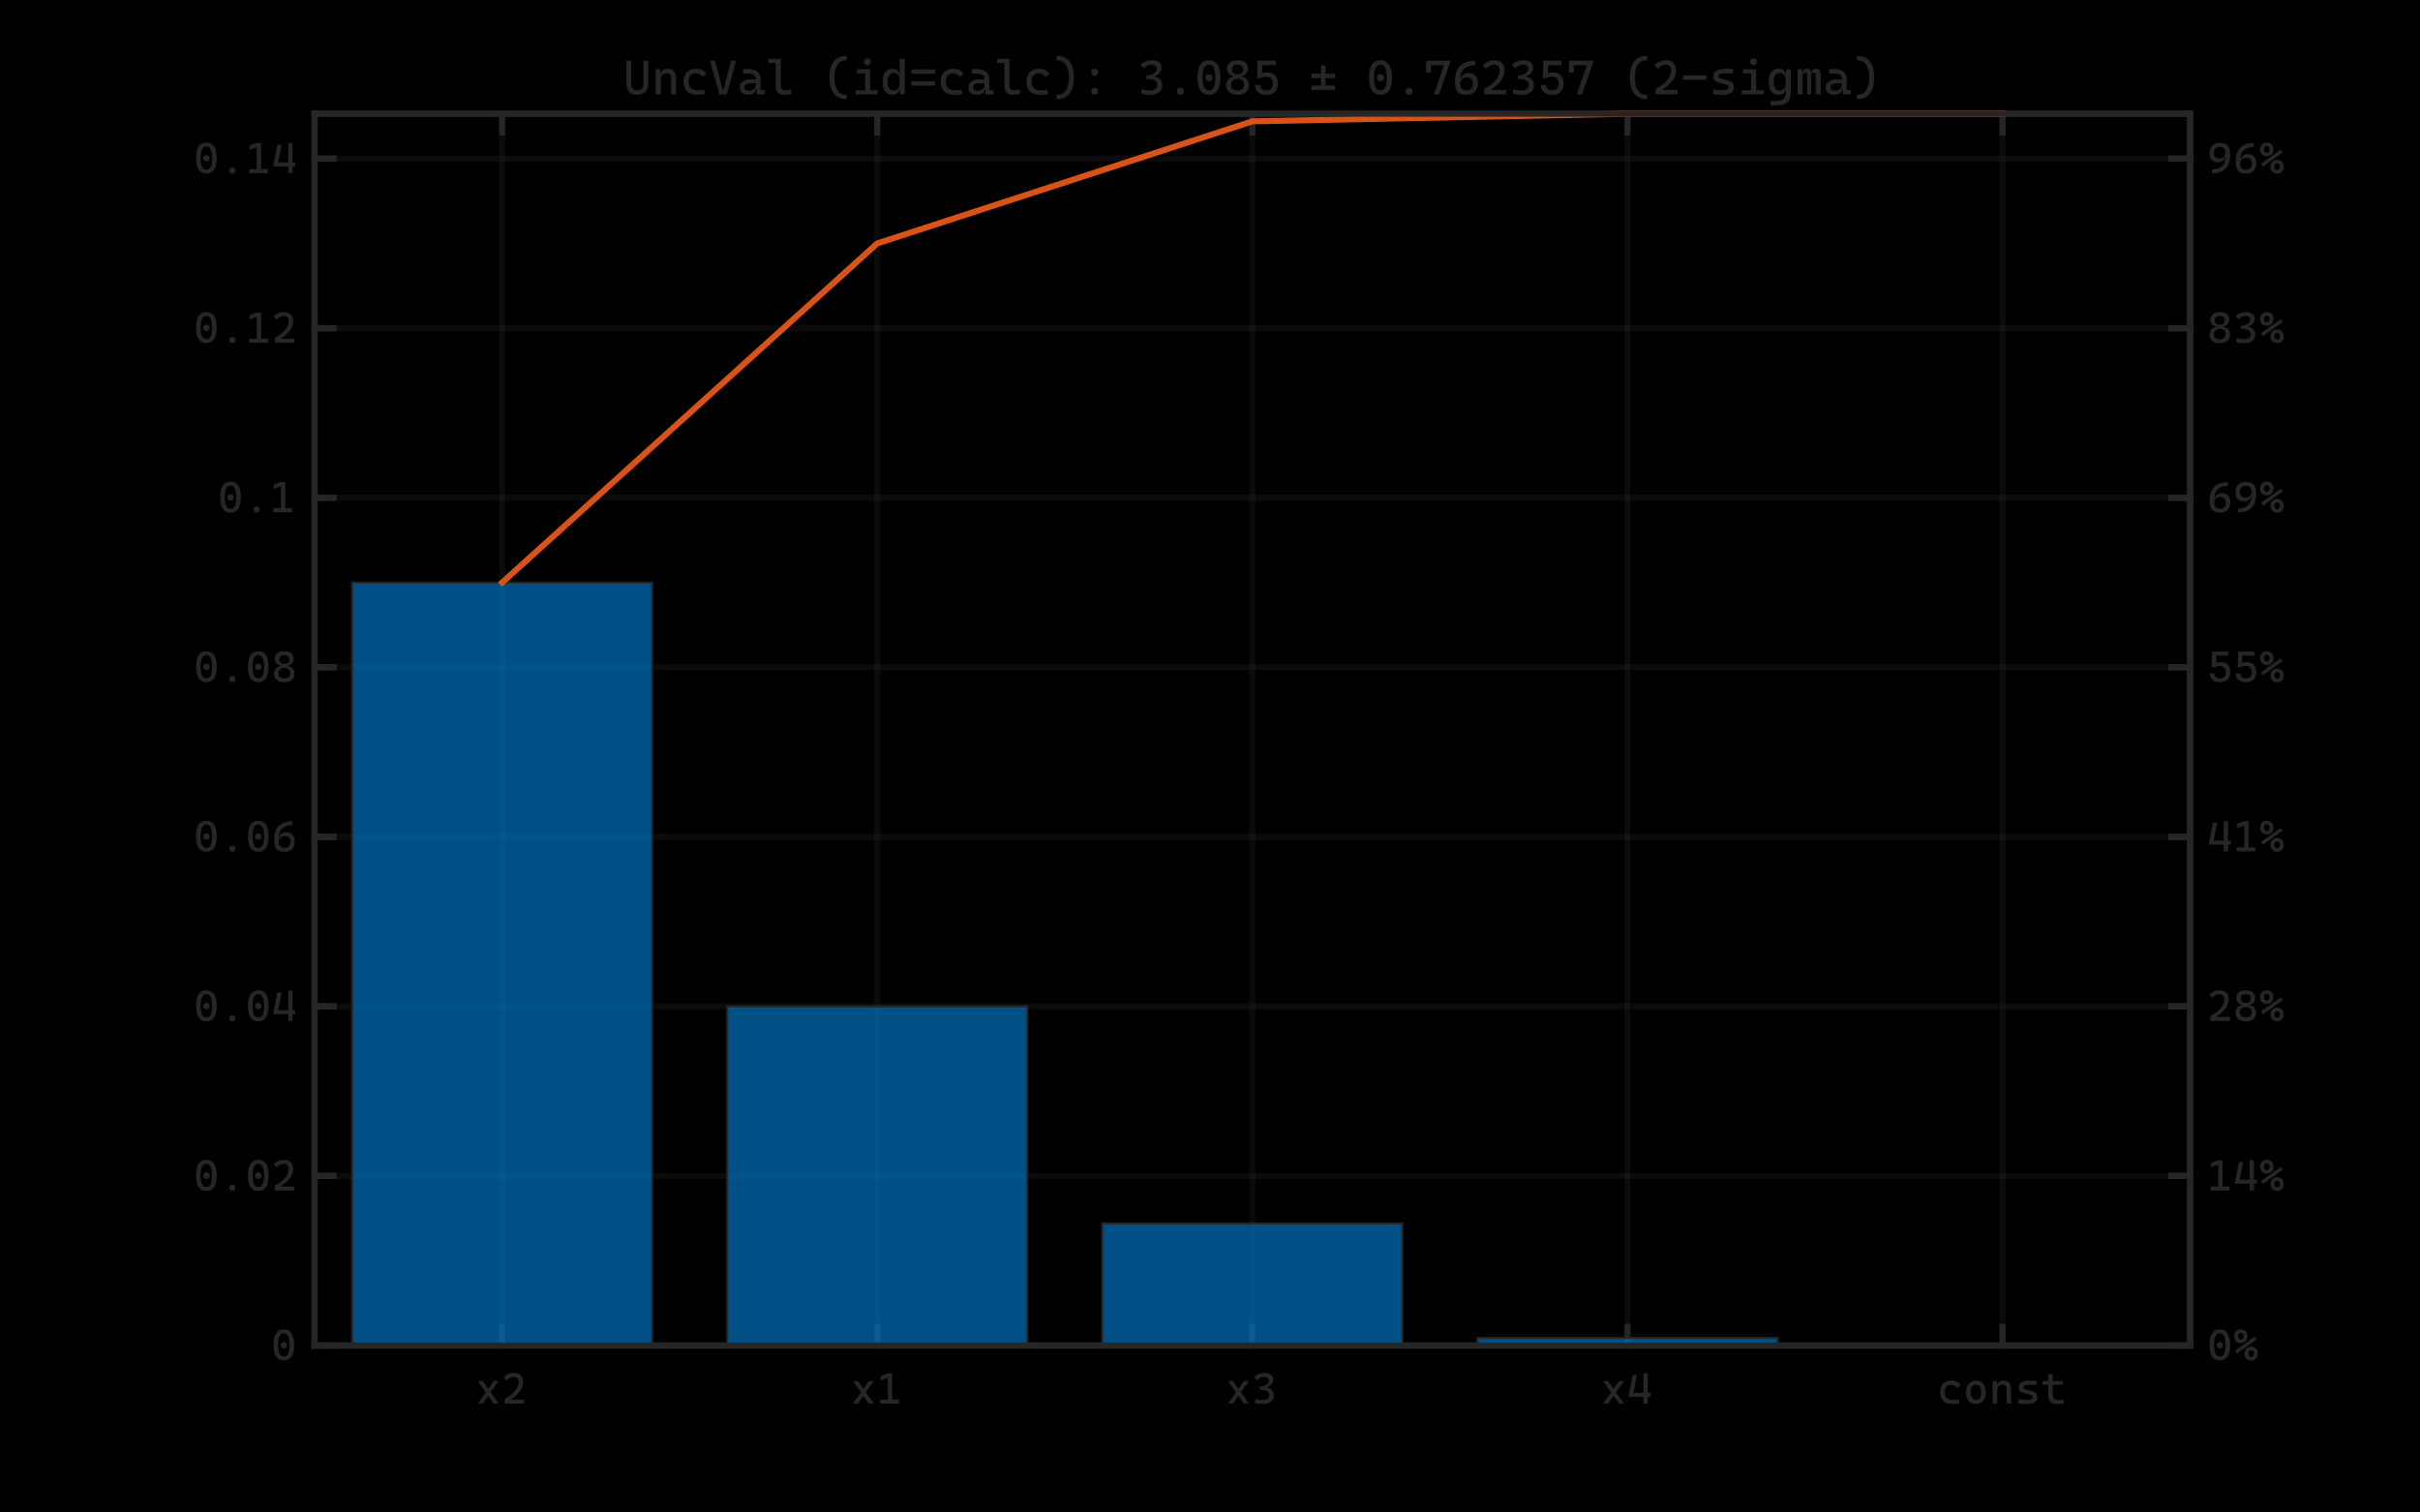 <?xml version="1.0"?>
<!DOCTYPE svg PUBLIC '-//W3C//DTD SVG 1.0//EN'
          'http://www.w3.org/TR/2001/REC-SVG-20010904/DTD/svg10.dtd'>
<svg xmlns:xlink="http://www.w3.org/1999/xlink" style="fill-opacity:1; color-rendering:auto; color-interpolation:auto; text-rendering:auto; stroke:black; stroke-linecap:square; stroke-miterlimit:10; shape-rendering:auto; stroke-opacity:1; fill:black; stroke-dasharray:none; font-weight:normal; stroke-width:1; font-family:'Dialog'; font-style:normal; stroke-linejoin:miter; font-size:12px; stroke-dashoffset:0; image-rendering:auto;" width="1000" height="625" xmlns="http://www.w3.org/2000/svg"
><!--Generated by the Batik Graphics2D SVG Generator--><defs id="genericDefs"
  /><g
  ><defs id="defs1"
    ><clipPath clipPathUnits="userSpaceOnUse" id="clipPath1"
      ><path d="M0 0 L1000 0 L1000 625 L0 625 L0 0 Z"
      /></clipPath
    ></defs
    ><g
    ><rect x="0" y="0" width="1000" style="clip-path:url(#clipPath1); stroke:none;" height="625"
    /></g
    ><g style="text-rendering:optimizeSpeed; shape-rendering:crispEdges; color-interpolation:sRGB; color-rendering:optimizeSpeed; image-rendering:optimizeSpeed;"
    ><rect x="0" width="1000" height="625" y="0" style="stroke:none;"
      /><path style="stroke:none;" d="M130 556 L905 556 L905 47 L130 47 Z"
    /></g
    ><g style="stroke-linecap:butt; fill-opacity:0.302; fill:rgb(38,38,38); text-rendering:geometricPrecision; image-rendering:optimizeQuality; color-rendering:optimizeQuality; stroke-linejoin:round; stroke:rgb(38,38,38); color-interpolation:linearRGB; stroke-width:2.5; stroke-opacity:0.302;"
    ><line y2="47" style="fill:none;" x1="207.5" x2="207.5" y1="556"
      /><line y2="47" style="fill:none;" x1="362.5" x2="362.5" y1="556"
      /><line y2="47" style="fill:none;" x1="517.5" x2="517.5" y1="556"
      /><line y2="47" style="fill:none;" x1="672.5" x2="672.5" y1="556"
      /><line y2="47" style="fill:none;" x1="827.5" x2="827.5" y1="556"
      /><line y2="556" style="fill:none;" x1="905" x2="130" y1="556"
      /><line y2="485.937" style="fill:none;" x1="905" x2="130" y1="485.937"
      /><line y2="415.873" style="fill:none;" x1="905" x2="130" y1="415.873"
      /><line y2="345.81" style="fill:none;" x1="905" x2="130" y1="345.81"
      /><line y2="275.747" style="fill:none;" x1="905" x2="130" y1="275.747"
      /><line y2="205.683" style="fill:none;" x1="905" x2="130" y1="205.683"
      /><line y2="135.62" style="fill:none;" x1="905" x2="130" y1="135.62"
      /><line y2="65.556" style="fill:none;" x1="905" x2="130" y1="65.556"
      /><line x1="130" x2="905" y1="556" style="stroke-linecap:square; fill-opacity:1; fill:none; stroke-opacity:1;" y2="556"
      /><line x1="130" x2="905" y1="47" style="stroke-linecap:square; fill-opacity:1; fill:none; stroke-opacity:1;" y2="47"
      /><line x1="207.5" x2="207.5" y1="556" style="stroke-linecap:square; fill-opacity:1; fill:none; stroke-opacity:1;" y2="548.25"
      /><line x1="362.5" x2="362.5" y1="556" style="stroke-linecap:square; fill-opacity:1; fill:none; stroke-opacity:1;" y2="548.25"
      /><line x1="517.5" x2="517.5" y1="556" style="stroke-linecap:square; fill-opacity:1; fill:none; stroke-opacity:1;" y2="548.25"
      /><line x1="672.5" x2="672.5" y1="556" style="stroke-linecap:square; fill-opacity:1; fill:none; stroke-opacity:1;" y2="548.25"
      /><line x1="827.5" x2="827.5" y1="556" style="stroke-linecap:square; fill-opacity:1; fill:none; stroke-opacity:1;" y2="548.25"
      /><line x1="207.5" x2="207.5" y1="47" style="stroke-linecap:square; fill-opacity:1; fill:none; stroke-opacity:1;" y2="54.75"
      /><line x1="362.5" x2="362.5" y1="47" style="stroke-linecap:square; fill-opacity:1; fill:none; stroke-opacity:1;" y2="54.75"
      /><line x1="517.5" x2="517.5" y1="47" style="stroke-linecap:square; fill-opacity:1; fill:none; stroke-opacity:1;" y2="54.75"
      /><line x1="672.5" x2="672.5" y1="47" style="stroke-linecap:square; fill-opacity:1; fill:none; stroke-opacity:1;" y2="54.75"
      /><line x1="827.5" x2="827.5" y1="47" style="stroke-linecap:square; fill-opacity:1; fill:none; stroke-opacity:1;" y2="54.75"
    /></g
    ><g transform="translate(207.5,563)" style="font-size:18.333px; fill:rgb(38,38,38); text-rendering:geometricPrecision; image-rendering:optimizeQuality; color-rendering:optimizeQuality; font-family:'Cascadia Code'; stroke:rgb(38,38,38); color-interpolation:linearRGB;"
    ><path style="stroke:none;" d="M-10.062 17 L-6.359 11.859 L-3.5 7.688 L-1.391 7.688 L-5.234 12.969 L-7.953 17 L-10.062 17 ZM-3.5 17 L-6.328 12.969 L-10.062 7.688 L-7.953 7.688 L-5.094 11.859 L-1.391 17 L-3.5 17 ZM1.074 17 L1.074 15.031 Q3.964 13.438 5.386 11.695 Q6.808 9.953 6.808 8.109 Q6.808 7.031 6.285 6.492 Q5.761 5.953 4.683 5.953 Q3.98 5.953 3.207 6.367 Q2.433 6.781 1.871 7.469 L0.667 6.266 Q1.261 5.391 2.378 4.867 Q3.496 4.344 4.73 4.344 Q6.699 4.344 7.683 5.281 Q8.668 6.219 8.668 8.109 Q8.668 10 7.464 11.75 Q6.261 13.5 3.808 15.094 L3.808 17 L1.074 17 ZM1.589 17 L1.589 15.359 L9.183 15.359 L9.183 17 L1.589 17 Z"
    /></g
    ><g transform="translate(362.5,563)" style="font-size:18.333px; fill:rgb(38,38,38); text-rendering:geometricPrecision; image-rendering:optimizeQuality; color-rendering:optimizeQuality; font-family:'Cascadia Code'; stroke:rgb(38,38,38); color-interpolation:linearRGB;"
    ><path style="stroke:none;" d="M-10.062 17 L-6.359 11.859 L-3.5 7.688 L-1.391 7.688 L-5.234 12.969 L-7.953 17 L-10.062 17 ZM-3.5 17 L-6.328 12.969 L-10.062 7.688 L-7.953 7.688 L-5.094 11.859 L-1.391 17 L-3.5 17 ZM4.386 17 L4.386 4.516 L6.152 4.516 L6.152 17 L4.386 17 ZM1.23 17 L1.23 15.328 L4.558 15.328 L4.558 17 L1.23 17 ZM5.964 17 L5.964 15.328 L8.98 15.328 L8.98 17 L5.964 17 ZM1.402 7.344 L1.402 5.578 L4.386 4.516 L4.386 6.328 L1.402 7.344 Z"
    /></g
    ><g transform="translate(517.5,563)" style="font-size:18.333px; fill:rgb(38,38,38); text-rendering:geometricPrecision; image-rendering:optimizeQuality; color-rendering:optimizeQuality; font-family:'Cascadia Code'; stroke:rgb(38,38,38); color-interpolation:linearRGB;"
    ><path style="stroke:none;" d="M-10.062 17 L-6.359 11.859 L-3.5 7.688 L-1.391 7.688 L-5.234 12.969 L-7.953 17 L-10.062 17 ZM-3.5 17 L-6.328 12.969 L-10.062 7.688 L-7.953 7.688 L-5.094 11.859 L-1.391 17 L-3.5 17 ZM4.246 17.172 Q3.277 17.172 2.472 17.062 Q1.667 16.953 1.042 16.75 L1.261 15.078 Q1.808 15.219 2.48 15.391 Q3.152 15.562 4.183 15.562 Q5.543 15.562 6.3 15.016 Q7.058 14.469 7.058 13.484 Q7.058 12.781 6.621 12.289 Q6.183 11.797 5.363 11.539 Q4.543 11.281 3.355 11.281 L3.074 11.281 L2.855 10.141 L5.543 10.359 Q7.043 10.469 7.972 11.328 Q8.902 12.188 8.902 13.656 Q8.902 15.328 7.683 16.25 Q6.464 17.172 4.246 17.172 ZM3.074 11.281 L2.855 10.141 Q4.246 9.953 5.113 9.594 Q5.98 9.234 6.386 8.719 Q6.793 8.203 6.793 7.578 Q6.793 6.812 6.3 6.383 Q5.808 5.953 4.886 5.953 Q4.214 5.953 3.464 6.289 Q2.714 6.625 2.042 7.297 L0.824 6.094 Q1.636 5.172 2.699 4.758 Q3.761 4.344 5.074 4.344 Q6.777 4.344 7.707 5.07 Q8.636 5.797 8.636 7.141 Q8.636 8.266 7.918 9.094 Q7.199 9.922 6.043 10.234 L6.043 11.281 L3.074 11.281 Z"
    /></g
    ><g transform="translate(672.5,563)" style="font-size:18.333px; fill:rgb(38,38,38); text-rendering:geometricPrecision; image-rendering:optimizeQuality; color-rendering:optimizeQuality; font-family:'Cascadia Code'; stroke:rgb(38,38,38); color-interpolation:linearRGB;"
    ><path style="stroke:none;" d="M-10.062 17 L-6.359 11.859 L-3.5 7.688 L-1.391 7.688 L-5.234 12.969 L-7.953 17 L-10.062 17 ZM-3.5 17 L-6.328 12.969 L-10.062 7.688 L-7.953 7.688 L-5.094 11.859 L-1.391 17 L-3.5 17 ZM0.386 14.203 L2.136 5.219 L3.949 5.219 L2.167 14.203 L0.386 14.203 ZM0.386 14.203 L1.605 12.562 L6.793 12.562 L6.793 14.203 L0.386 14.203 ZM8.214 14.203 L8.214 12.562 L9.574 12.562 L9.574 14.203 L8.214 14.203 ZM6.621 17 L6.621 4.516 L8.402 4.516 L8.402 17 L6.621 17 Z"
    /></g
    ><g transform="translate(827.5,563)" style="font-size:18.333px; fill:rgb(38,38,38); text-rendering:geometricPrecision; image-rendering:optimizeQuality; color-rendering:optimizeQuality; font-family:'Cascadia Code'; stroke:rgb(38,38,38); color-interpolation:linearRGB;"
    ><path style="stroke:none;" d="M-20.828 17.172 Q-23.219 17.172 -24.508 15.922 Q-25.797 14.672 -25.797 12.328 Q-25.797 10.031 -24.578 8.766 Q-23.359 7.5 -21.078 7.5 Q-19.719 7.5 -18.742 8.008 Q-17.766 8.516 -17.359 9.438 L-18.797 10.516 Q-19.188 9.875 -19.805 9.523 Q-20.422 9.172 -21.141 9.172 Q-22.469 9.172 -23.195 9.969 Q-23.922 10.766 -23.922 12.234 Q-23.922 13.828 -23.062 14.664 Q-22.203 15.5 -20.625 15.5 Q-19.969 15.5 -19.32 15.438 Q-18.672 15.375 -18.047 15.281 L-17.844 16.906 Q-18.562 17.078 -19.328 17.125 Q-20.094 17.172 -20.828 17.172 ZM-10.989 17.172 Q-12.926 17.172 -13.997 15.906 Q-15.067 14.641 -15.067 12.344 Q-15.067 10.031 -13.997 8.766 Q-12.926 7.5 -10.989 7.5 Q-9.051 7.5 -7.981 8.766 Q-6.911 10.031 -6.911 12.344 Q-6.911 14.641 -7.981 15.906 Q-9.051 17.172 -10.989 17.172 ZM-10.989 15.5 Q-9.973 15.5 -9.411 14.68 Q-8.848 13.859 -8.848 12.344 Q-8.848 10.828 -9.411 10 Q-9.973 9.172 -10.989 9.172 Q-12.02 9.172 -12.582 10 Q-13.145 10.828 -13.145 12.344 Q-13.145 13.859 -12.582 14.68 Q-12.02 15.5 -10.989 15.5 ZM1.663 17 L1.663 10.938 Q1.663 10.094 1.226 9.633 Q0.788 9.172 -0.009 9.172 Q-2.196 9.172 -2.196 11.766 L-2.743 9.375 L-2.024 9.375 Q-1.946 8.438 -1.337 7.969 Q-0.728 7.5 0.444 7.5 Q1.913 7.5 2.726 8.398 Q3.538 9.297 3.538 10.938 L3.538 17 L1.663 17 ZM-4.056 17 L-4.056 7.688 L-2.368 7.688 L-2.196 9.656 L-2.196 17 L-4.056 17 ZM9.737 17.172 Q8.69 17.172 7.94 17.109 Q7.19 17.047 6.565 16.906 L6.768 15.219 Q7.69 15.359 8.401 15.43 Q9.112 15.5 9.737 15.5 Q11.159 15.5 11.799 15.227 Q12.44 14.953 12.44 14.344 Q12.44 13.922 12.213 13.719 Q11.987 13.516 11.518 13.391 L9.377 12.844 Q7.987 12.5 7.346 11.984 Q6.706 11.469 6.706 10.406 Q6.706 8.875 7.877 8.188 Q9.049 7.5 11.659 7.5 Q12.331 7.5 12.916 7.547 Q13.502 7.594 14.127 7.688 L13.924 9.297 Q13.221 9.234 12.674 9.203 Q12.127 9.172 11.612 9.172 Q10.049 9.172 9.346 9.445 Q8.643 9.719 8.643 10.312 Q8.643 10.719 8.932 10.898 Q9.221 11.078 9.815 11.234 L11.534 11.656 Q13.002 12 13.682 12.594 Q14.362 13.188 14.362 14.312 Q14.362 15.812 13.268 16.492 Q12.174 17.172 9.737 17.172 ZM22.889 17.172 Q20.764 17.172 19.818 16.297 Q18.873 15.422 18.873 13.484 L18.873 11.906 L20.732 11.906 L20.732 13.391 Q20.732 14.5 21.271 15 Q21.811 15.5 23.061 15.5 Q23.498 15.5 23.99 15.453 Q24.482 15.406 25.107 15.328 L25.326 16.969 Q24.717 17.078 24.131 17.125 Q23.545 17.172 22.889 17.172 ZM18.873 12.609 L18.873 4.875 L20.732 4.875 L20.732 12.609 L18.873 12.609 ZM16.529 9.219 L16.529 7.688 L24.967 7.688 L24.967 9.219 L16.529 9.219 Z"
    /></g
    ><g style="fill:rgb(38,38,38); text-rendering:geometricPrecision; image-rendering:optimizeQuality; color-rendering:optimizeQuality; stroke-linejoin:round; stroke:rgb(38,38,38); color-interpolation:linearRGB; stroke-width:2.5;"
    ><line y2="47" style="fill:none;" x1="130" x2="130" y1="556"
      /><line y2="47" style="fill:none;" x1="905" x2="905" y1="556"
      /><line y2="556" style="fill:none;" x1="130" x2="137.75" y1="556"
      /><line y2="485.937" style="fill:none;" x1="130" x2="137.75" y1="485.937"
      /><line y2="415.873" style="fill:none;" x1="130" x2="137.75" y1="415.873"
      /><line y2="345.81" style="fill:none;" x1="130" x2="137.75" y1="345.81"
      /><line y2="275.747" style="fill:none;" x1="130" x2="137.75" y1="275.747"
      /><line y2="205.683" style="fill:none;" x1="130" x2="137.75" y1="205.683"
      /><line y2="135.62" style="fill:none;" x1="130" x2="137.75" y1="135.62"
      /><line y2="65.556" style="fill:none;" x1="130" x2="137.75" y1="65.556"
      /><line y2="556" style="fill:none;" x1="905" x2="897.25" y1="556"
      /><line y2="485.937" style="fill:none;" x1="905" x2="897.25" y1="485.937"
      /><line y2="415.873" style="fill:none;" x1="905" x2="897.25" y1="415.873"
      /><line y2="345.81" style="fill:none;" x1="905" x2="897.25" y1="345.81"
      /><line y2="275.747" style="fill:none;" x1="905" x2="897.25" y1="275.747"
      /><line y2="205.683" style="fill:none;" x1="905" x2="897.25" y1="205.683"
      /><line y2="135.62" style="fill:none;" x1="905" x2="897.25" y1="135.62"
      /><line y2="65.556" style="fill:none;" x1="905" x2="897.25" y1="65.556"
    /></g
    ><g transform="translate(123,556)" style="font-size:18.333px; fill:rgb(38,38,38); text-rendering:geometricPrecision; image-rendering:optimizeQuality; color-rendering:optimizeQuality; font-family:'Cascadia Code'; stroke:rgb(38,38,38); color-interpolation:linearRGB;"
    ><path style="stroke:none;" d="M-5.719 6.172 Q-9.984 6.172 -9.984 -0.156 Q-9.984 -6.656 -5.719 -6.656 Q-1.469 -6.656 -1.469 -0.156 Q-1.469 6.172 -5.719 6.172 ZM-5.719 1.172 Q-6.312 1.172 -6.68 0.805 Q-7.047 0.438 -7.047 -0.156 Q-7.047 -0.75 -6.68 -1.109 Q-6.312 -1.469 -5.719 -1.469 Q-5.125 -1.469 -4.766 -1.109 Q-4.406 -0.75 -4.406 -0.156 Q-4.406 0.438 -4.766 0.805 Q-5.125 1.172 -5.719 1.172 ZM-5.719 4.562 Q-3.359 4.562 -3.359 -0.156 Q-3.359 -5.047 -5.719 -5.047 Q-8.094 -5.047 -8.094 -0.156 Q-8.094 4.562 -5.719 4.562 Z"
    /></g
    ><g transform="translate(123,485.937)" style="font-size:18.333px; fill:rgb(38,38,38); text-rendering:geometricPrecision; image-rendering:optimizeQuality; color-rendering:optimizeQuality; font-family:'Cascadia Code'; stroke:rgb(38,38,38); color-interpolation:linearRGB;"
    ><path style="stroke:none;" d="M-37.719 6.172 Q-41.984 6.172 -41.984 -0.156 Q-41.984 -6.656 -37.719 -6.656 Q-33.469 -6.656 -33.469 -0.156 Q-33.469 6.172 -37.719 6.172 ZM-37.719 1.172 Q-38.312 1.172 -38.68 0.805 Q-39.047 0.438 -39.047 -0.156 Q-39.047 -0.75 -38.68 -1.109 Q-38.312 -1.469 -37.719 -1.469 Q-37.125 -1.469 -36.766 -1.109 Q-36.406 -0.75 -36.406 -0.156 Q-36.406 0.438 -36.766 0.805 Q-37.125 1.172 -37.719 1.172 ZM-37.719 4.562 Q-35.359 4.562 -35.359 -0.156 Q-35.359 -5.047 -37.719 -5.047 Q-40.094 -5.047 -40.094 -0.156 Q-40.094 4.562 -37.719 4.562 ZM-26.989 6.172 Q-27.536 6.172 -27.919 5.789 Q-28.301 5.406 -28.301 4.875 Q-28.301 4.328 -27.919 3.953 Q-27.536 3.578 -26.989 3.578 Q-26.457 3.578 -26.075 3.953 Q-25.692 4.328 -25.692 4.875 Q-25.692 5.406 -26.075 5.789 Q-26.457 6.172 -26.989 6.172 ZM-16.259 6.172 Q-20.524 6.172 -20.524 -0.156 Q-20.524 -6.656 -16.259 -6.656 Q-12.009 -6.656 -12.009 -0.156 Q-12.009 6.172 -16.259 6.172 ZM-16.259 1.172 Q-16.852 1.172 -17.22 0.805 Q-17.587 0.438 -17.587 -0.156 Q-17.587 -0.75 -17.22 -1.109 Q-16.852 -1.469 -16.259 -1.469 Q-15.665 -1.469 -15.306 -1.109 Q-14.946 -0.75 -14.946 -0.156 Q-14.946 0.438 -15.306 0.805 Q-15.665 1.172 -16.259 1.172 ZM-16.259 4.562 Q-13.899 4.562 -13.899 -0.156 Q-13.899 -5.047 -16.259 -5.047 Q-18.634 -5.047 -18.634 -0.156 Q-18.634 4.562 -16.259 4.562 ZM-9.466 6 L-9.466 4.031 Q-6.576 2.438 -5.154 0.695 Q-3.732 -1.047 -3.732 -2.891 Q-3.732 -3.969 -4.255 -4.508 Q-4.779 -5.047 -5.857 -5.047 Q-6.56 -5.047 -7.333 -4.633 Q-8.107 -4.219 -8.669 -3.531 L-9.873 -4.734 Q-9.279 -5.609 -8.162 -6.133 Q-7.044 -6.656 -5.81 -6.656 Q-3.841 -6.656 -2.857 -5.719 Q-1.873 -4.781 -1.873 -2.891 Q-1.873 -1 -3.076 0.75 Q-4.279 2.5 -6.732 4.094 L-6.732 6 L-9.466 6 ZM-8.951 6 L-8.951 4.359 L-1.357 4.359 L-1.357 6 L-8.951 6 Z"
    /></g
    ><g transform="translate(123,415.873)" style="font-size:18.333px; fill:rgb(38,38,38); text-rendering:geometricPrecision; image-rendering:optimizeQuality; color-rendering:optimizeQuality; font-family:'Cascadia Code'; stroke:rgb(38,38,38); color-interpolation:linearRGB;"
    ><path style="stroke:none;" d="M-37.719 6.172 Q-41.984 6.172 -41.984 -0.156 Q-41.984 -6.656 -37.719 -6.656 Q-33.469 -6.656 -33.469 -0.156 Q-33.469 6.172 -37.719 6.172 ZM-37.719 1.172 Q-38.312 1.172 -38.68 0.805 Q-39.047 0.438 -39.047 -0.156 Q-39.047 -0.75 -38.68 -1.109 Q-38.312 -1.469 -37.719 -1.469 Q-37.125 -1.469 -36.766 -1.109 Q-36.406 -0.75 -36.406 -0.156 Q-36.406 0.438 -36.766 0.805 Q-37.125 1.172 -37.719 1.172 ZM-37.719 4.562 Q-35.359 4.562 -35.359 -0.156 Q-35.359 -5.047 -37.719 -5.047 Q-40.094 -5.047 -40.094 -0.156 Q-40.094 4.562 -37.719 4.562 ZM-26.989 6.172 Q-27.536 6.172 -27.919 5.789 Q-28.301 5.406 -28.301 4.875 Q-28.301 4.328 -27.919 3.953 Q-27.536 3.578 -26.989 3.578 Q-26.457 3.578 -26.075 3.953 Q-25.692 4.328 -25.692 4.875 Q-25.692 5.406 -26.075 5.789 Q-26.457 6.172 -26.989 6.172 ZM-16.259 6.172 Q-20.524 6.172 -20.524 -0.156 Q-20.524 -6.656 -16.259 -6.656 Q-12.009 -6.656 -12.009 -0.156 Q-12.009 6.172 -16.259 6.172 ZM-16.259 1.172 Q-16.852 1.172 -17.22 0.805 Q-17.587 0.438 -17.587 -0.156 Q-17.587 -0.75 -17.22 -1.109 Q-16.852 -1.469 -16.259 -1.469 Q-15.665 -1.469 -15.306 -1.109 Q-14.946 -0.75 -14.946 -0.156 Q-14.946 0.438 -15.306 0.805 Q-15.665 1.172 -16.259 1.172 ZM-16.259 4.562 Q-13.899 4.562 -13.899 -0.156 Q-13.899 -5.047 -16.259 -5.047 Q-18.634 -5.047 -18.634 -0.156 Q-18.634 4.562 -16.259 4.562 ZM-10.154 3.203 L-8.404 -5.781 L-6.591 -5.781 L-8.373 3.203 L-10.154 3.203 ZM-10.154 3.203 L-8.935 1.562 L-3.748 1.562 L-3.748 3.203 L-10.154 3.203 ZM-2.326 3.203 L-2.326 1.562 L-0.966 1.562 L-0.966 3.203 L-2.326 3.203 ZM-3.919 6 L-3.919 -6.484 L-2.138 -6.484 L-2.138 6 L-3.919 6 Z"
    /></g
    ><g transform="translate(123,345.81)" style="font-size:18.333px; fill:rgb(38,38,38); text-rendering:geometricPrecision; image-rendering:optimizeQuality; color-rendering:optimizeQuality; font-family:'Cascadia Code'; stroke:rgb(38,38,38); color-interpolation:linearRGB;"
    ><path style="stroke:none;" d="M-37.719 6.172 Q-41.984 6.172 -41.984 -0.156 Q-41.984 -6.656 -37.719 -6.656 Q-33.469 -6.656 -33.469 -0.156 Q-33.469 6.172 -37.719 6.172 ZM-37.719 1.172 Q-38.312 1.172 -38.68 0.805 Q-39.047 0.438 -39.047 -0.156 Q-39.047 -0.75 -38.68 -1.109 Q-38.312 -1.469 -37.719 -1.469 Q-37.125 -1.469 -36.766 -1.109 Q-36.406 -0.75 -36.406 -0.156 Q-36.406 0.438 -36.766 0.805 Q-37.125 1.172 -37.719 1.172 ZM-37.719 4.562 Q-35.359 4.562 -35.359 -0.156 Q-35.359 -5.047 -37.719 -5.047 Q-40.094 -5.047 -40.094 -0.156 Q-40.094 4.562 -37.719 4.562 ZM-26.989 6.172 Q-27.536 6.172 -27.919 5.789 Q-28.301 5.406 -28.301 4.875 Q-28.301 4.328 -27.919 3.953 Q-27.536 3.578 -26.989 3.578 Q-26.457 3.578 -26.075 3.953 Q-25.692 4.328 -25.692 4.875 Q-25.692 5.406 -26.075 5.789 Q-26.457 6.172 -26.989 6.172 ZM-16.259 6.172 Q-20.524 6.172 -20.524 -0.156 Q-20.524 -6.656 -16.259 -6.656 Q-12.009 -6.656 -12.009 -0.156 Q-12.009 6.172 -16.259 6.172 ZM-16.259 1.172 Q-16.852 1.172 -17.22 0.805 Q-17.587 0.438 -17.587 -0.156 Q-17.587 -0.75 -17.22 -1.109 Q-16.852 -1.469 -16.259 -1.469 Q-15.665 -1.469 -15.306 -1.109 Q-14.946 -0.75 -14.946 -0.156 Q-14.946 0.438 -15.306 0.805 Q-15.665 1.172 -16.259 1.172 ZM-16.259 4.562 Q-13.899 4.562 -13.899 -0.156 Q-13.899 -5.047 -16.259 -5.047 Q-18.634 -5.047 -18.634 -0.156 Q-18.634 4.562 -16.259 4.562 ZM-5.466 6.172 Q-7.638 6.172 -8.662 5.094 Q-9.685 4.016 -9.685 1.734 L-8.232 0.125 L-7.576 0.125 Q-7.31 -0.844 -6.521 -1.375 Q-5.732 -1.906 -4.607 -1.906 Q-2.966 -1.906 -2.083 -0.898 Q-1.201 0.109 -1.201 1.953 Q-1.201 3.938 -2.326 5.055 Q-3.451 6.172 -5.466 6.172 ZM-5.404 4.562 Q-4.294 4.562 -3.669 3.867 Q-3.044 3.172 -3.044 1.953 Q-3.044 0.875 -3.615 0.289 Q-4.185 -0.297 -5.263 -0.297 Q-6.482 -0.297 -7.146 0.336 Q-7.81 0.969 -7.81 2.125 Q-7.81 3.281 -7.177 3.922 Q-6.544 4.562 -5.404 4.562 ZM-9.685 1.734 L-9.685 0.953 Q-9.685 -2.625 -7.873 -4.484 Q-6.06 -6.344 -2.341 -6.531 L-2.154 -4.859 Q-7.732 -4.625 -7.732 0.141 L-7.732 1.141 L-9.685 1.734 Z"
    /></g
    ><g transform="translate(123,275.747)" style="font-size:18.333px; fill:rgb(38,38,38); text-rendering:geometricPrecision; image-rendering:optimizeQuality; color-rendering:optimizeQuality; font-family:'Cascadia Code'; stroke:rgb(38,38,38); color-interpolation:linearRGB;"
    ><path style="stroke:none;" d="M-37.719 6.172 Q-41.984 6.172 -41.984 -0.156 Q-41.984 -6.656 -37.719 -6.656 Q-33.469 -6.656 -33.469 -0.156 Q-33.469 6.172 -37.719 6.172 ZM-37.719 1.172 Q-38.312 1.172 -38.68 0.805 Q-39.047 0.438 -39.047 -0.156 Q-39.047 -0.75 -38.68 -1.109 Q-38.312 -1.469 -37.719 -1.469 Q-37.125 -1.469 -36.766 -1.109 Q-36.406 -0.75 -36.406 -0.156 Q-36.406 0.438 -36.766 0.805 Q-37.125 1.172 -37.719 1.172 ZM-37.719 4.562 Q-35.359 4.562 -35.359 -0.156 Q-35.359 -5.047 -37.719 -5.047 Q-40.094 -5.047 -40.094 -0.156 Q-40.094 4.562 -37.719 4.562 ZM-26.989 6.172 Q-27.536 6.172 -27.919 5.789 Q-28.301 5.406 -28.301 4.875 Q-28.301 4.328 -27.919 3.953 Q-27.536 3.578 -26.989 3.578 Q-26.457 3.578 -26.075 3.953 Q-25.692 4.328 -25.692 4.875 Q-25.692 5.406 -26.075 5.789 Q-26.457 6.172 -26.989 6.172 ZM-16.259 6.172 Q-20.524 6.172 -20.524 -0.156 Q-20.524 -6.656 -16.259 -6.656 Q-12.009 -6.656 -12.009 -0.156 Q-12.009 6.172 -16.259 6.172 ZM-16.259 1.172 Q-16.852 1.172 -17.22 0.805 Q-17.587 0.438 -17.587 -0.156 Q-17.587 -0.75 -17.22 -1.109 Q-16.852 -1.469 -16.259 -1.469 Q-15.665 -1.469 -15.306 -1.109 Q-14.946 -0.75 -14.946 -0.156 Q-14.946 0.438 -15.306 0.805 Q-15.665 1.172 -16.259 1.172 ZM-16.259 4.562 Q-13.899 4.562 -13.899 -0.156 Q-13.899 -5.047 -16.259 -5.047 Q-18.634 -5.047 -18.634 -0.156 Q-18.634 4.562 -16.259 4.562 ZM-5.529 6.172 Q-7.56 6.172 -8.677 5.227 Q-9.794 4.281 -9.794 2.578 Q-9.794 1 -8.677 0.141 Q-7.56 -0.719 -5.529 -0.719 Q-3.513 -0.719 -2.396 0.141 Q-1.279 1 -1.279 2.578 Q-1.279 4.281 -2.396 5.227 Q-3.513 6.172 -5.529 6.172 ZM-5.529 4.562 Q-4.388 4.562 -3.755 4.016 Q-3.123 3.469 -3.123 2.484 Q-3.123 1.422 -3.755 0.836 Q-4.388 0.25 -5.529 0.25 Q-6.685 0.25 -7.318 0.836 Q-7.951 1.422 -7.951 2.484 Q-7.951 3.469 -7.318 4.016 Q-6.685 4.562 -5.529 4.562 ZM-6.998 -0.203 L-6.998 -1.109 L-4.06 -1.109 L-4.06 -0.203 L-6.998 -0.203 ZM-5.529 -1.438 Q-4.544 -1.438 -4.013 -1.891 Q-3.482 -2.344 -3.482 -3.141 Q-3.482 -4.062 -4.013 -4.555 Q-4.544 -5.047 -5.529 -5.047 Q-6.513 -5.047 -7.052 -4.555 Q-7.591 -4.062 -7.591 -3.141 Q-7.591 -2.344 -7.052 -1.891 Q-6.513 -1.438 -5.529 -1.438 ZM-5.529 -0.562 Q-7.388 -0.562 -8.412 -1.328 Q-9.435 -2.094 -9.435 -3.5 Q-9.435 -5 -8.412 -5.828 Q-7.388 -6.656 -5.529 -6.656 Q-3.669 -6.656 -2.654 -5.828 Q-1.638 -5 -1.638 -3.5 Q-1.638 -2.094 -2.654 -1.328 Q-3.669 -0.562 -5.529 -0.562 Z"
    /></g
    ><g transform="translate(123,205.683)" style="font-size:18.333px; fill:rgb(38,38,38); text-rendering:geometricPrecision; image-rendering:optimizeQuality; color-rendering:optimizeQuality; font-family:'Cascadia Code'; stroke:rgb(38,38,38); color-interpolation:linearRGB;"
    ><path style="stroke:none;" d="M-27.719 6.172 Q-31.984 6.172 -31.984 -0.156 Q-31.984 -6.656 -27.719 -6.656 Q-23.469 -6.656 -23.469 -0.156 Q-23.469 6.172 -27.719 6.172 ZM-27.719 1.172 Q-28.312 1.172 -28.68 0.805 Q-29.047 0.438 -29.047 -0.156 Q-29.047 -0.75 -28.68 -1.109 Q-28.312 -1.469 -27.719 -1.469 Q-27.125 -1.469 -26.766 -1.109 Q-26.406 -0.75 -26.406 -0.156 Q-26.406 0.438 -26.766 0.805 Q-27.125 1.172 -27.719 1.172 ZM-27.719 4.562 Q-25.359 4.562 -25.359 -0.156 Q-25.359 -5.047 -27.719 -5.047 Q-30.094 -5.047 -30.094 -0.156 Q-30.094 4.562 -27.719 4.562 ZM-16.989 6.172 Q-17.536 6.172 -17.919 5.789 Q-18.301 5.406 -18.301 4.875 Q-18.301 4.328 -17.919 3.953 Q-17.536 3.578 -16.989 3.578 Q-16.457 3.578 -16.075 3.953 Q-15.692 4.328 -15.692 4.875 Q-15.692 5.406 -16.075 5.789 Q-16.457 6.172 -16.989 6.172 ZM-6.884 6 L-6.884 -6.484 L-5.118 -6.484 L-5.118 6 L-6.884 6 ZM-10.04 6 L-10.04 4.328 L-6.712 4.328 L-6.712 6 L-10.04 6 ZM-5.306 6 L-5.306 4.328 L-2.29 4.328 L-2.29 6 L-5.306 6 ZM-9.868 -3.656 L-9.868 -5.422 L-6.884 -6.484 L-6.884 -4.672 L-9.868 -3.656 Z"
    /></g
    ><g transform="translate(123,135.62)" style="font-size:18.333px; fill:rgb(38,38,38); text-rendering:geometricPrecision; image-rendering:optimizeQuality; color-rendering:optimizeQuality; font-family:'Cascadia Code'; stroke:rgb(38,38,38); color-interpolation:linearRGB;"
    ><path style="stroke:none;" d="M-37.719 6.172 Q-41.984 6.172 -41.984 -0.156 Q-41.984 -6.656 -37.719 -6.656 Q-33.469 -6.656 -33.469 -0.156 Q-33.469 6.172 -37.719 6.172 ZM-37.719 1.172 Q-38.312 1.172 -38.68 0.805 Q-39.047 0.438 -39.047 -0.156 Q-39.047 -0.75 -38.68 -1.109 Q-38.312 -1.469 -37.719 -1.469 Q-37.125 -1.469 -36.766 -1.109 Q-36.406 -0.75 -36.406 -0.156 Q-36.406 0.438 -36.766 0.805 Q-37.125 1.172 -37.719 1.172 ZM-37.719 4.562 Q-35.359 4.562 -35.359 -0.156 Q-35.359 -5.047 -37.719 -5.047 Q-40.094 -5.047 -40.094 -0.156 Q-40.094 4.562 -37.719 4.562 ZM-26.989 6.172 Q-27.536 6.172 -27.919 5.789 Q-28.301 5.406 -28.301 4.875 Q-28.301 4.328 -27.919 3.953 Q-27.536 3.578 -26.989 3.578 Q-26.457 3.578 -26.075 3.953 Q-25.692 4.328 -25.692 4.875 Q-25.692 5.406 -26.075 5.789 Q-26.457 6.172 -26.989 6.172 ZM-16.884 6 L-16.884 -6.484 L-15.118 -6.484 L-15.118 6 L-16.884 6 ZM-20.04 6 L-20.04 4.328 L-16.712 4.328 L-16.712 6 L-20.04 6 ZM-15.306 6 L-15.306 4.328 L-12.29 4.328 L-12.29 6 L-15.306 6 ZM-19.868 -3.656 L-19.868 -5.422 L-16.884 -6.484 L-16.884 -4.672 L-19.868 -3.656 ZM-9.466 6 L-9.466 4.031 Q-6.576 2.438 -5.154 0.695 Q-3.732 -1.047 -3.732 -2.891 Q-3.732 -3.969 -4.255 -4.508 Q-4.779 -5.047 -5.857 -5.047 Q-6.56 -5.047 -7.333 -4.633 Q-8.107 -4.219 -8.669 -3.531 L-9.873 -4.734 Q-9.279 -5.609 -8.162 -6.133 Q-7.044 -6.656 -5.81 -6.656 Q-3.841 -6.656 -2.857 -5.719 Q-1.873 -4.781 -1.873 -2.891 Q-1.873 -1 -3.076 0.75 Q-4.279 2.5 -6.732 4.094 L-6.732 6 L-9.466 6 ZM-8.951 6 L-8.951 4.359 L-1.357 4.359 L-1.357 6 L-8.951 6 Z"
    /></g
    ><g transform="translate(123,65.556)" style="font-size:18.333px; fill:rgb(38,38,38); text-rendering:geometricPrecision; image-rendering:optimizeQuality; color-rendering:optimizeQuality; font-family:'Cascadia Code'; stroke:rgb(38,38,38); color-interpolation:linearRGB;"
    ><path style="stroke:none;" d="M-37.719 6.172 Q-41.984 6.172 -41.984 -0.156 Q-41.984 -6.656 -37.719 -6.656 Q-33.469 -6.656 -33.469 -0.156 Q-33.469 6.172 -37.719 6.172 ZM-37.719 1.172 Q-38.312 1.172 -38.68 0.805 Q-39.047 0.438 -39.047 -0.156 Q-39.047 -0.75 -38.68 -1.109 Q-38.312 -1.469 -37.719 -1.469 Q-37.125 -1.469 -36.766 -1.109 Q-36.406 -0.75 -36.406 -0.156 Q-36.406 0.438 -36.766 0.805 Q-37.125 1.172 -37.719 1.172 ZM-37.719 4.562 Q-35.359 4.562 -35.359 -0.156 Q-35.359 -5.047 -37.719 -5.047 Q-40.094 -5.047 -40.094 -0.156 Q-40.094 4.562 -37.719 4.562 ZM-26.989 6.172 Q-27.536 6.172 -27.919 5.789 Q-28.301 5.406 -28.301 4.875 Q-28.301 4.328 -27.919 3.953 Q-27.536 3.578 -26.989 3.578 Q-26.457 3.578 -26.075 3.953 Q-25.692 4.328 -25.692 4.875 Q-25.692 5.406 -26.075 5.789 Q-26.457 6.172 -26.989 6.172 ZM-16.884 6 L-16.884 -6.484 L-15.118 -6.484 L-15.118 6 L-16.884 6 ZM-20.04 6 L-20.04 4.328 L-16.712 4.328 L-16.712 6 L-20.04 6 ZM-15.306 6 L-15.306 4.328 L-12.29 4.328 L-12.29 6 L-15.306 6 ZM-19.868 -3.656 L-19.868 -5.422 L-16.884 -6.484 L-16.884 -4.672 L-19.868 -3.656 ZM-10.154 3.203 L-8.404 -5.781 L-6.591 -5.781 L-8.373 3.203 L-10.154 3.203 ZM-10.154 3.203 L-8.935 1.562 L-3.748 1.562 L-3.748 3.203 L-10.154 3.203 ZM-2.326 3.203 L-2.326 1.562 L-0.966 1.562 L-0.966 3.203 L-2.326 3.203 ZM-3.919 6 L-3.919 -6.484 L-2.138 -6.484 L-2.138 6 L-3.919 6 Z"
    /></g
    ><g transform="translate(517.5,43.975)" style="font-size:20.167px; fill:rgb(38,38,38); text-rendering:geometricPrecision; image-rendering:optimizeQuality; color-rendering:optimizeQuality; font-family:'Cascadia Code'; stroke:rgb(38,38,38); color-interpolation:linearRGB;"
    ><path style="stroke:none;" d="M-254.172 -4.797 Q-258.625 -4.797 -258.625 -9.453 L-258.625 -18.875 L-256.672 -18.875 L-256.672 -9.453 Q-256.672 -8.062 -256.062 -7.359 Q-255.453 -6.656 -254.141 -6.656 Q-251.594 -6.656 -251.594 -9.453 L-251.594 -18.875 L-249.641 -18.875 L-249.641 -9.453 Q-249.641 -7.125 -250.797 -5.961 Q-251.953 -4.797 -254.172 -4.797 ZM-240.174 -5 L-240.174 -11.734 Q-240.174 -12.672 -240.666 -13.18 Q-241.158 -13.688 -242.033 -13.688 Q-244.471 -13.688 -244.471 -10.828 L-245.08 -13.484 L-244.283 -13.484 Q-244.19 -14.516 -243.518 -15.031 Q-242.846 -15.547 -241.549 -15.547 Q-239.908 -15.547 -239.01 -14.555 Q-238.112 -13.562 -238.112 -11.734 L-238.112 -5 L-240.174 -5 ZM-246.549 -5 L-246.549 -15.359 L-244.674 -15.359 L-244.471 -13.172 L-244.471 -5 L-246.549 -5 ZM-229.52 -4.797 Q-232.176 -4.797 -233.614 -6.195 Q-235.051 -7.594 -235.051 -10.203 Q-235.051 -12.734 -233.692 -14.141 Q-232.333 -15.547 -229.801 -15.547 Q-228.286 -15.547 -227.208 -14.984 Q-226.129 -14.422 -225.661 -13.406 L-227.254 -12.203 Q-227.692 -12.906 -228.379 -13.297 Q-229.067 -13.688 -229.879 -13.688 Q-231.333 -13.688 -232.145 -12.805 Q-232.958 -11.922 -232.958 -10.297 Q-232.958 -8.531 -232.004 -7.594 Q-231.051 -6.656 -229.286 -6.656 Q-228.567 -6.656 -227.84 -6.727 Q-227.114 -6.797 -226.442 -6.922 L-226.208 -5.094 Q-227.004 -4.922 -227.856 -4.859 Q-228.708 -4.797 -229.52 -4.797 ZM-220.225 -5 L-224.132 -18.875 L-222.038 -18.875 L-218.804 -6.656 L-218.616 -6.656 L-215.382 -18.875 L-213.288 -18.875 L-217.194 -5 L-220.225 -5 ZM-204.774 -4.906 L-204.899 -7.969 L-205.181 -8.828 L-205.181 -11.5 Q-205.181 -12.547 -205.907 -13.023 Q-206.634 -13.5 -208.071 -13.547 L-210.556 -13.609 L-210.352 -15.453 L-208.259 -15.422 Q-205.696 -15.375 -204.454 -14.312 Q-203.212 -13.25 -203.212 -11.188 L-203.212 -6.875 L-201.446 -6.656 L-201.446 -5 L-204.774 -4.906 ZM-208.415 -4.797 Q-210.04 -4.797 -210.931 -5.586 Q-211.821 -6.375 -211.821 -7.797 Q-211.821 -9.438 -210.595 -10.312 Q-209.368 -11.188 -207.134 -11.188 Q-206.212 -11.188 -205.477 -11.078 Q-204.743 -10.969 -204.181 -10.75 L-204.618 -9.344 Q-205.274 -9.484 -205.899 -9.508 Q-206.524 -9.531 -207.165 -9.531 Q-209.868 -9.531 -209.868 -7.891 Q-209.868 -7.203 -209.407 -6.836 Q-208.946 -6.469 -208.087 -6.469 Q-207.118 -6.469 -206.47 -6.797 Q-205.821 -7.125 -205.501 -7.648 Q-205.181 -8.172 -205.181 -8.719 L-205.181 -9.844 L-204.571 -7.188 L-205.399 -7.188 L-205.056 -7.5 Q-205.056 -6.609 -205.477 -6.008 Q-205.899 -5.406 -206.649 -5.102 Q-207.399 -4.797 -208.415 -4.797 ZM-193.542 -4.797 Q-195.339 -4.797 -196.144 -5.781 Q-196.948 -6.766 -196.948 -8.906 L-196.948 -19.656 L-194.87 -19.656 L-194.87 -9 Q-194.87 -8.188 -194.714 -7.672 Q-194.558 -7.156 -194.105 -6.906 Q-193.652 -6.656 -192.761 -6.656 Q-191.948 -6.656 -190.698 -7.031 L-190.464 -5.219 Q-191.245 -5 -191.972 -4.898 Q-192.698 -4.797 -193.542 -4.797 ZM-199.995 -17.953 L-199.995 -19.656 L-196.761 -19.656 L-196.761 -17.953 L-199.995 -17.953 ZM-168.047 -3.047 Q-171.219 -3.047 -172.976 -5.383 Q-174.734 -7.719 -174.734 -12 Q-174.734 -16.203 -172.976 -18.516 Q-171.219 -20.828 -168.047 -20.828 L-167.578 -20.828 L-167.578 -19.062 L-167.859 -19.062 Q-170.172 -19.062 -171.422 -17.211 Q-172.672 -15.359 -172.672 -12 Q-172.672 -8.578 -171.422 -6.688 Q-170.172 -4.797 -167.859 -4.797 L-167.578 -4.797 L-167.578 -3.047 L-168.047 -3.047 ZM-160.002 -5 L-160.002 -14.766 L-157.94 -14.766 L-157.94 -5 L-160.002 -5 ZM-163.955 -5 L-163.955 -6.703 L-159.815 -6.703 L-159.815 -5 L-163.955 -5 ZM-158.127 -5 L-158.127 -6.703 L-154.752 -6.703 L-154.752 -5 L-158.127 -5 ZM-163.361 -13.656 L-163.361 -15.359 L-157.94 -15.359 L-157.94 -13.656 L-163.361 -13.656 ZM-159.049 -17 Q-159.643 -17 -160.065 -17.422 Q-160.486 -17.844 -160.486 -18.438 Q-160.486 -19.047 -160.065 -19.469 Q-159.643 -19.891 -159.049 -19.891 Q-158.44 -19.891 -158.018 -19.469 Q-157.596 -19.047 -157.596 -18.438 Q-157.596 -17.844 -158.018 -17.422 Q-158.44 -17 -159.049 -17 ZM-148.645 -4.797 Q-150.676 -4.797 -151.723 -6.141 Q-152.77 -7.484 -152.77 -10.078 Q-152.77 -12.781 -151.723 -14.164 Q-150.676 -15.547 -148.645 -15.547 Q-147.473 -15.547 -146.746 -15 Q-146.02 -14.453 -145.895 -13.484 L-145.098 -13.484 L-145.692 -10.531 Q-145.692 -12.125 -146.325 -12.961 Q-146.957 -13.797 -148.176 -13.797 Q-149.426 -13.797 -150.075 -12.859 Q-150.723 -11.922 -150.723 -10.078 Q-150.723 -8.344 -150.075 -7.453 Q-149.426 -6.562 -148.176 -6.562 Q-146.957 -6.562 -146.325 -7.391 Q-145.692 -8.219 -145.692 -9.828 L-144.988 -6.875 L-145.895 -6.875 Q-145.988 -5.906 -146.715 -5.352 Q-147.442 -4.797 -148.645 -4.797 ZM-145.488 -4.906 L-145.692 -6.938 L-145.692 -19.656 L-143.629 -19.656 L-143.629 -5 L-145.488 -4.906 ZM-140.913 -13.453 L-140.913 -15.281 L-131.147 -15.281 L-131.147 -13.453 L-140.913 -13.453 ZM-140.913 -8.578 L-140.913 -10.391 L-131.147 -10.391 L-131.147 -8.578 L-140.913 -8.578 ZM-123.227 -4.797 Q-125.883 -4.797 -127.321 -6.195 Q-128.758 -7.594 -128.758 -10.203 Q-128.758 -12.734 -127.399 -14.141 Q-126.04 -15.547 -123.508 -15.547 Q-121.993 -15.547 -120.915 -14.984 Q-119.837 -14.422 -119.368 -13.406 L-120.962 -12.203 Q-121.399 -12.906 -122.087 -13.297 Q-122.774 -13.688 -123.587 -13.688 Q-125.04 -13.688 -125.852 -12.805 Q-126.665 -11.922 -126.665 -10.297 Q-126.665 -8.531 -125.712 -7.594 Q-124.758 -6.656 -122.993 -6.656 Q-122.274 -6.656 -121.548 -6.727 Q-120.821 -6.797 -120.149 -6.922 L-119.915 -5.094 Q-120.712 -4.922 -121.563 -4.859 Q-122.415 -4.797 -123.227 -4.797 ZM-110.292 -4.906 L-110.417 -7.969 L-110.698 -8.828 L-110.698 -11.5 Q-110.698 -12.547 -111.425 -13.023 Q-112.151 -13.5 -113.589 -13.547 L-116.073 -13.609 L-115.87 -15.453 L-113.776 -15.422 Q-111.214 -15.375 -109.972 -14.312 Q-108.73 -13.25 -108.73 -11.188 L-108.73 -6.875 L-106.964 -6.656 L-106.964 -5 L-110.292 -4.906 ZM-113.933 -4.797 Q-115.558 -4.797 -116.448 -5.586 Q-117.339 -6.375 -117.339 -7.797 Q-117.339 -9.438 -116.112 -10.312 Q-114.886 -11.188 -112.651 -11.188 Q-111.73 -11.188 -110.995 -11.078 Q-110.261 -10.969 -109.698 -10.75 L-110.136 -9.344 Q-110.792 -9.484 -111.417 -9.508 Q-112.042 -9.531 -112.683 -9.531 Q-115.386 -9.531 -115.386 -7.891 Q-115.386 -7.203 -114.925 -6.836 Q-114.464 -6.469 -113.605 -6.469 Q-112.636 -6.469 -111.987 -6.797 Q-111.339 -7.125 -111.019 -7.648 Q-110.698 -8.172 -110.698 -8.719 L-110.698 -9.844 L-110.089 -7.188 L-110.917 -7.188 L-110.573 -7.5 Q-110.573 -6.609 -110.995 -6.008 Q-111.417 -5.406 -112.167 -5.102 Q-112.917 -4.797 -113.933 -4.797 ZM-99.06 -4.797 Q-100.857 -4.797 -101.661 -5.781 Q-102.466 -6.766 -102.466 -8.906 L-102.466 -19.656 L-100.388 -19.656 L-100.388 -9 Q-100.388 -8.188 -100.232 -7.672 Q-100.075 -7.156 -99.622 -6.906 Q-99.169 -6.656 -98.279 -6.656 Q-97.466 -6.656 -96.216 -7.031 L-95.982 -5.219 Q-96.763 -5 -97.49 -4.898 Q-98.216 -4.797 -99.06 -4.797 ZM-105.513 -17.953 L-105.513 -19.656 L-102.279 -19.656 L-102.279 -17.953 L-105.513 -17.953 ZM-87.796 -4.797 Q-90.453 -4.797 -91.89 -6.195 Q-93.328 -7.594 -93.328 -10.203 Q-93.328 -12.734 -91.968 -14.141 Q-90.609 -15.547 -88.078 -15.547 Q-86.562 -15.547 -85.484 -14.984 Q-84.406 -14.422 -83.937 -13.406 L-85.531 -12.203 Q-85.968 -12.906 -86.656 -13.297 Q-87.343 -13.688 -88.156 -13.688 Q-89.609 -13.688 -90.421 -12.805 Q-91.234 -11.922 -91.234 -10.297 Q-91.234 -8.531 -90.281 -7.594 Q-89.328 -6.656 -87.562 -6.656 Q-86.843 -6.656 -86.117 -6.727 Q-85.39 -6.797 -84.718 -6.922 L-84.484 -5.094 Q-85.281 -4.922 -86.132 -4.859 Q-86.984 -4.797 -87.796 -4.797 ZM-80.877 -3.047 L-80.877 -4.797 L-80.596 -4.797 Q-78.283 -4.797 -77.025 -6.688 Q-75.767 -8.578 -75.767 -12 Q-75.767 -15.359 -77.025 -17.211 Q-78.283 -19.062 -80.596 -19.062 L-80.877 -19.062 L-80.877 -20.828 L-80.408 -20.828 Q-77.221 -20.828 -75.471 -18.516 Q-73.721 -16.203 -73.721 -12 Q-73.721 -7.719 -75.471 -5.383 Q-77.221 -3.047 -80.408 -3.047 L-80.877 -3.047 ZM-65.176 -12.656 Q-65.769 -12.656 -66.191 -13.078 Q-66.613 -13.5 -66.613 -14.109 Q-66.613 -14.703 -66.191 -15.125 Q-65.769 -15.547 -65.176 -15.547 Q-64.566 -15.547 -64.144 -15.125 Q-63.723 -14.703 -63.723 -14.109 Q-63.723 -13.5 -64.144 -13.078 Q-64.566 -12.656 -65.176 -12.656 ZM-65.176 -4.797 Q-65.769 -4.797 -66.191 -5.227 Q-66.613 -5.656 -66.613 -6.25 Q-66.613 -6.859 -66.191 -7.281 Q-65.769 -7.703 -65.176 -7.703 Q-64.566 -7.703 -64.144 -7.281 Q-63.723 -6.859 -63.723 -6.25 Q-63.723 -5.656 -64.144 -5.227 Q-64.566 -4.797 -65.176 -4.797 ZM-42.399 -4.797 Q-43.461 -4.797 -44.36 -4.93 Q-45.258 -5.062 -45.946 -5.281 L-45.711 -7.141 Q-45.102 -6.969 -44.36 -6.789 Q-43.618 -6.609 -42.477 -6.609 Q-40.946 -6.609 -40.11 -7.211 Q-39.274 -7.812 -39.274 -8.906 Q-39.274 -9.688 -39.758 -10.234 Q-40.243 -10.781 -41.157 -11.062 Q-42.071 -11.344 -43.383 -11.344 L-43.696 -11.344 L-43.93 -12.625 L-40.946 -12.391 Q-39.29 -12.25 -38.251 -11.305 Q-37.211 -10.359 -37.211 -8.719 Q-37.211 -6.859 -38.571 -5.828 Q-39.93 -4.797 -42.399 -4.797 ZM-43.696 -11.344 L-43.93 -12.625 Q-42.399 -12.828 -41.438 -13.227 Q-40.477 -13.625 -40.016 -14.195 Q-39.555 -14.766 -39.555 -15.469 Q-39.555 -16.312 -40.11 -16.789 Q-40.665 -17.266 -41.696 -17.266 Q-42.43 -17.266 -43.266 -16.898 Q-44.102 -16.531 -44.852 -15.781 L-46.196 -17.125 Q-45.29 -18.141 -44.11 -18.602 Q-42.93 -19.062 -41.477 -19.062 Q-39.586 -19.062 -38.547 -18.258 Q-37.508 -17.453 -37.508 -15.953 Q-37.508 -14.703 -38.313 -13.781 Q-39.118 -12.859 -40.399 -12.516 L-40.399 -11.344 L-43.696 -11.344 ZM-29.745 -4.797 Q-30.339 -4.797 -30.761 -5.227 Q-31.182 -5.656 -31.182 -6.25 Q-31.182 -6.859 -30.761 -7.281 Q-30.339 -7.703 -29.745 -7.703 Q-29.136 -7.703 -28.714 -7.281 Q-28.292 -6.859 -28.292 -6.25 Q-28.292 -5.656 -28.714 -5.227 Q-29.136 -4.797 -29.745 -4.797 ZM-17.935 -4.797 Q-22.653 -4.797 -22.653 -11.844 Q-22.653 -19.062 -17.935 -19.062 Q-13.2 -19.062 -13.2 -11.844 Q-13.2 -4.797 -17.935 -4.797 ZM-17.935 -10.375 Q-18.591 -10.375 -18.997 -10.781 Q-19.403 -11.188 -19.403 -11.844 Q-19.403 -12.5 -18.997 -12.898 Q-18.591 -13.297 -17.935 -13.297 Q-17.263 -13.297 -16.864 -12.898 Q-16.466 -12.5 -16.466 -11.844 Q-16.466 -11.188 -16.864 -10.781 Q-17.263 -10.375 -17.935 -10.375 ZM-17.935 -6.609 Q-15.294 -6.609 -15.294 -11.844 Q-15.294 -17.266 -17.935 -17.266 Q-20.575 -17.266 -20.575 -11.844 Q-20.575 -6.609 -17.935 -6.609 ZM-6.124 -4.797 Q-8.374 -4.797 -9.609 -5.852 Q-10.843 -6.906 -10.843 -8.812 Q-10.843 -10.562 -9.609 -11.516 Q-8.374 -12.469 -6.124 -12.469 Q-3.874 -12.469 -2.632 -11.516 Q-1.39 -10.562 -1.39 -8.812 Q-1.39 -6.906 -2.632 -5.852 Q-3.874 -4.797 -6.124 -4.797 ZM-6.124 -6.609 Q-4.843 -6.609 -4.148 -7.211 Q-3.452 -7.812 -3.452 -8.906 Q-3.452 -10.078 -4.148 -10.734 Q-4.843 -11.391 -6.124 -11.391 Q-7.405 -11.391 -8.101 -10.734 Q-8.796 -10.078 -8.796 -8.906 Q-8.796 -7.812 -8.101 -7.211 Q-7.405 -6.609 -6.124 -6.609 ZM-7.749 -11.891 L-7.749 -12.891 L-4.484 -12.891 L-4.484 -11.891 L-7.749 -11.891 ZM-6.124 -13.266 Q-5.03 -13.266 -4.437 -13.766 Q-3.843 -14.266 -3.843 -15.156 Q-3.843 -16.172 -4.437 -16.719 Q-5.03 -17.266 -6.124 -17.266 Q-7.218 -17.266 -7.812 -16.719 Q-8.405 -16.172 -8.405 -15.156 Q-8.405 -14.266 -7.812 -13.766 Q-7.218 -13.266 -6.124 -13.266 ZM-6.124 -12.281 Q-8.187 -12.281 -9.32 -13.141 Q-10.452 -14 -10.452 -15.547 Q-10.452 -17.219 -9.32 -18.141 Q-8.187 -19.062 -6.124 -19.062 Q-4.046 -19.062 -2.913 -18.141 Q-1.78 -17.219 -1.78 -15.547 Q-1.78 -14 -2.913 -13.141 Q-4.046 -12.281 -6.124 -12.281 ZM5.827 -4.797 Q3.577 -4.797 2.35 -5.867 Q1.123 -6.938 1.123 -8.891 L3.202 -8.891 Q3.202 -7.797 3.889 -7.203 Q4.577 -6.609 5.842 -6.609 Q7.092 -6.609 7.78 -7.359 Q8.467 -8.109 8.467 -9.469 Q8.467 -10.812 7.725 -11.547 Q6.983 -12.281 5.608 -12.281 Q4.248 -12.281 3.045 -11.641 L3.233 -13.297 Q3.998 -13.734 4.756 -13.891 Q5.514 -14.047 6.295 -14.047 Q8.311 -14.047 9.413 -12.852 Q10.514 -11.656 10.514 -9.469 Q10.514 -7.984 9.96 -6.945 Q9.405 -5.906 8.358 -5.352 Q7.311 -4.797 5.827 -4.797 ZM1.952 -11.641 L2.155 -18.875 L4.17 -18.875 L3.967 -12.859 L3.045 -11.641 L1.952 -11.641 ZM3.092 -17.047 L2.92 -18.875 L9.639 -18.875 L9.639 -17.047 L3.092 -17.047 ZM28.369 -7.406 L28.369 -16.953 L30.244 -16.953 L30.244 -7.406 L28.369 -7.406 ZM24.432 -11.672 L24.432 -13.484 L34.197 -13.484 L34.197 -11.672 L24.432 -11.672 ZM24.432 -6.812 L24.432 -8.641 L34.197 -8.641 L34.197 -6.812 L24.432 -6.812 ZM52.927 -4.797 Q48.209 -4.797 48.209 -11.844 Q48.209 -19.062 52.927 -19.062 Q57.662 -19.062 57.662 -11.844 Q57.662 -4.797 52.927 -4.797 ZM52.927 -10.375 Q52.271 -10.375 51.865 -10.781 Q51.459 -11.188 51.459 -11.844 Q51.459 -12.5 51.865 -12.898 Q52.271 -13.297 52.927 -13.297 Q53.599 -13.297 53.998 -12.898 Q54.396 -12.5 54.396 -11.844 Q54.396 -11.188 53.998 -10.781 Q53.599 -10.375 52.927 -10.375 ZM52.927 -6.609 Q55.568 -6.609 55.568 -11.844 Q55.568 -17.266 52.927 -17.266 Q50.287 -17.266 50.287 -11.844 Q50.287 -6.609 52.927 -6.609 ZM64.737 -4.797 Q64.144 -4.797 63.722 -5.227 Q63.3 -5.656 63.3 -6.25 Q63.3 -6.859 63.722 -7.281 Q64.144 -7.703 64.737 -7.703 Q65.347 -7.703 65.769 -7.281 Q66.191 -6.859 66.191 -6.25 Q66.191 -5.656 65.769 -5.227 Q65.347 -4.797 64.737 -4.797 ZM75.048 -5 L79.814 -18.875 L81.954 -18.875 L77.189 -5 L75.048 -5 ZM71.782 -14 L71.782 -18.578 L73.798 -18.578 L73.798 -14 L71.782 -14 ZM71.782 -17.016 L71.782 -18.875 L81.954 -18.875 L80.579 -17.016 L71.782 -17.016 ZM88.436 -4.797 Q86.03 -4.797 84.889 -6 Q83.749 -7.203 83.749 -9.75 L85.374 -11.531 L86.093 -11.531 Q86.389 -12.609 87.264 -13.203 Q88.139 -13.797 89.389 -13.797 Q91.218 -13.797 92.202 -12.672 Q93.186 -11.547 93.186 -9.5 Q93.186 -7.281 91.928 -6.039 Q90.671 -4.797 88.436 -4.797 ZM88.499 -6.609 Q89.749 -6.609 90.444 -7.375 Q91.139 -8.141 91.139 -9.5 Q91.139 -10.688 90.499 -11.344 Q89.858 -12 88.655 -12 Q87.311 -12 86.577 -11.297 Q85.843 -10.594 85.843 -9.297 Q85.843 -8.031 86.546 -7.32 Q87.249 -6.609 88.499 -6.609 ZM83.749 -9.75 L83.749 -10.609 Q83.749 -14.578 85.764 -16.648 Q87.78 -18.719 91.921 -18.922 L92.108 -17.078 Q85.921 -16.812 85.921 -11.5 L85.921 -10.391 L83.749 -9.75 ZM95.793 -5 L95.793 -7.188 Q99.012 -8.969 100.598 -10.898 Q102.184 -12.828 102.184 -14.891 Q102.184 -16.078 101.598 -16.672 Q101.012 -17.266 99.825 -17.266 Q99.028 -17.266 98.168 -16.805 Q97.309 -16.344 96.7 -15.594 L95.34 -16.922 Q96.012 -17.891 97.254 -18.477 Q98.497 -19.062 99.856 -19.062 Q102.059 -19.062 103.145 -18.023 Q104.231 -16.984 104.231 -14.891 Q104.231 -12.781 102.895 -10.836 Q101.559 -8.891 98.84 -7.109 L98.84 -5 L95.793 -5 ZM96.387 -5 L96.387 -6.812 L104.825 -6.812 L104.825 -5 L96.387 -5 ZM111.135 -4.797 Q110.073 -4.797 109.174 -4.93 Q108.276 -5.062 107.588 -5.281 L107.823 -7.141 Q108.432 -6.969 109.174 -6.789 Q109.916 -6.609 111.057 -6.609 Q112.588 -6.609 113.424 -7.211 Q114.26 -7.812 114.26 -8.906 Q114.26 -9.688 113.776 -10.234 Q113.291 -10.781 112.377 -11.062 Q111.463 -11.344 110.151 -11.344 L109.838 -11.344 L109.604 -12.625 L112.588 -12.391 Q114.244 -12.25 115.283 -11.305 Q116.323 -10.359 116.323 -8.719 Q116.323 -6.859 114.963 -5.828 Q113.604 -4.797 111.135 -4.797 ZM109.838 -11.344 L109.604 -12.625 Q111.135 -12.828 112.096 -13.227 Q113.057 -13.625 113.518 -14.195 Q113.979 -14.766 113.979 -15.469 Q113.979 -16.312 113.424 -16.789 Q112.869 -17.266 111.838 -17.266 Q111.104 -17.266 110.268 -16.898 Q109.432 -16.531 108.682 -15.781 L107.338 -17.125 Q108.244 -18.141 109.424 -18.602 Q110.604 -19.062 112.057 -19.062 Q113.948 -19.062 114.987 -18.258 Q116.026 -17.453 116.026 -15.953 Q116.026 -14.703 115.221 -13.781 Q114.416 -12.859 113.135 -12.516 L113.135 -11.344 L109.838 -11.344 ZM123.93 -4.797 Q121.68 -4.797 120.453 -5.867 Q119.227 -6.938 119.227 -8.891 L121.305 -8.891 Q121.305 -7.797 121.992 -7.203 Q122.68 -6.609 123.945 -6.609 Q125.195 -6.609 125.883 -7.359 Q126.57 -8.109 126.57 -9.469 Q126.57 -10.812 125.828 -11.547 Q125.086 -12.281 123.711 -12.281 Q122.352 -12.281 121.148 -11.641 L121.336 -13.297 Q122.102 -13.734 122.859 -13.891 Q123.617 -14.047 124.398 -14.047 Q126.414 -14.047 127.516 -12.852 Q128.617 -11.656 128.617 -9.469 Q128.617 -7.984 128.062 -6.945 Q127.508 -5.906 126.461 -5.352 Q125.414 -4.797 123.93 -4.797 ZM120.055 -11.641 L120.258 -18.875 L122.273 -18.875 L122.07 -12.859 L121.148 -11.641 L120.055 -11.641 ZM121.195 -17.047 L121.023 -18.875 L127.742 -18.875 L127.742 -17.047 L121.195 -17.047 ZM134.099 -5 L138.865 -18.875 L141.006 -18.875 L136.24 -5 L134.099 -5 ZM130.834 -14 L130.834 -18.578 L132.849 -18.578 L132.849 -14 L130.834 -14 ZM130.834 -17.016 L130.834 -18.875 L141.006 -18.875 L139.631 -17.016 L130.834 -17.016 ZM162.642 -3.047 Q159.47 -3.047 157.712 -5.383 Q155.954 -7.719 155.954 -12 Q155.954 -16.203 157.712 -18.516 Q159.47 -20.828 162.642 -20.828 L163.111 -20.828 L163.111 -19.062 L162.829 -19.062 Q160.517 -19.062 159.267 -17.211 Q158.017 -15.359 158.017 -12 Q158.017 -8.578 159.267 -6.688 Q160.517 -4.797 162.829 -4.797 L163.111 -4.797 L163.111 -3.047 L162.642 -3.047 ZM166.655 -5 L166.655 -7.188 Q169.874 -8.969 171.46 -10.898 Q173.046 -12.828 173.046 -14.891 Q173.046 -16.078 172.46 -16.672 Q171.874 -17.266 170.686 -17.266 Q169.89 -17.266 169.03 -16.805 Q168.171 -16.344 167.561 -15.594 L166.202 -16.922 Q166.874 -17.891 168.116 -18.477 Q169.358 -19.062 170.718 -19.062 Q172.921 -19.062 174.007 -18.023 Q175.093 -16.984 175.093 -14.891 Q175.093 -12.781 173.757 -10.836 Q172.421 -8.891 169.702 -7.109 L169.702 -5 L166.655 -5 ZM167.249 -5 L167.249 -6.812 L175.686 -6.812 L175.686 -5 L167.249 -5 ZM177.966 -11.016 L177.966 -12.828 L187.731 -12.828 L187.731 -11.016 L177.966 -11.016 ZM193.854 -4.797 Q192.682 -4.797 191.846 -4.867 Q191.01 -4.938 190.323 -5.094 L190.557 -6.969 Q191.573 -6.812 192.362 -6.734 Q193.151 -6.656 193.854 -6.656 Q195.417 -6.656 196.127 -6.969 Q196.838 -7.281 196.838 -7.953 Q196.838 -8.422 196.588 -8.648 Q196.338 -8.875 195.823 -9 L193.448 -9.609 Q191.901 -10 191.19 -10.578 Q190.479 -11.156 190.479 -12.328 Q190.479 -14.031 191.776 -14.789 Q193.073 -15.547 195.979 -15.547 Q196.729 -15.547 197.377 -15.5 Q198.026 -15.453 198.713 -15.359 L198.495 -13.562 Q197.713 -13.641 197.104 -13.664 Q196.495 -13.688 195.917 -13.688 Q194.182 -13.688 193.401 -13.391 Q192.62 -13.094 192.62 -12.422 Q192.62 -11.969 192.94 -11.773 Q193.26 -11.578 193.932 -11.406 L195.838 -10.938 Q197.479 -10.547 198.237 -9.891 Q198.995 -9.234 198.995 -7.984 Q198.995 -6.312 197.768 -5.555 Q196.542 -4.797 193.854 -4.797 ZM206.117 -5 L206.117 -14.766 L208.18 -14.766 L208.18 -5 L206.117 -5 ZM202.164 -5 L202.164 -6.703 L206.305 -6.703 L206.305 -5 L202.164 -5 ZM207.992 -5 L207.992 -6.703 L211.367 -6.703 L211.367 -5 L207.992 -5 ZM202.758 -13.656 L202.758 -15.359 L208.18 -15.359 L208.18 -13.656 L202.758 -13.656 ZM207.071 -17 Q206.477 -17 206.055 -17.422 Q205.633 -17.844 205.633 -18.438 Q205.633 -19.047 206.055 -19.469 Q206.477 -19.891 207.071 -19.891 Q207.68 -19.891 208.102 -19.469 Q208.524 -19.047 208.524 -18.438 Q208.524 -17.844 208.102 -17.422 Q207.68 -17 207.071 -17 ZM214.193 -0.328 L214.1 -2.219 L217.412 -2.328 Q218.99 -2.375 219.701 -3.195 Q220.412 -4.016 220.428 -5.609 L220.428 -13.172 L220.615 -15.359 L222.49 -15.359 L222.49 -5.922 Q222.49 -3.156 221.232 -1.836 Q219.975 -0.516 217.225 -0.422 L214.193 -0.328 ZM217.475 -4.797 Q215.443 -4.797 214.397 -6.141 Q213.35 -7.484 213.35 -10.078 Q213.35 -12.781 214.397 -14.164 Q215.443 -15.547 217.475 -15.547 Q218.693 -15.547 219.443 -15 Q220.193 -14.453 220.318 -13.484 L221.131 -13.484 L220.428 -10.531 Q220.428 -12.125 219.795 -12.961 Q219.162 -13.797 217.943 -13.797 Q216.693 -13.797 216.045 -12.859 Q215.397 -11.922 215.397 -10.078 Q215.397 -8.344 216.045 -7.453 Q216.693 -6.562 217.943 -6.562 Q219.162 -6.562 219.795 -7.391 Q220.428 -8.219 220.428 -9.828 L221.131 -6.875 L220.225 -6.875 Q220.131 -5.906 219.404 -5.352 Q218.678 -4.797 217.475 -4.797 ZM232.785 -5 L232.785 -12.906 Q232.785 -13.984 231.972 -13.984 Q230.957 -13.984 230.957 -12.578 L230.254 -14.062 L231.066 -14.062 Q231.113 -14.672 231.543 -15.109 Q231.972 -15.547 232.8 -15.547 Q233.879 -15.547 234.363 -14.969 Q234.847 -14.391 234.847 -13.109 L234.847 -5 L232.785 -5 ZM225.316 -5 L225.316 -15.359 L227.16 -15.359 L227.394 -13.172 L227.394 -5 L225.316 -5 ZM229.207 -5 L229.207 -13.109 Q229.207 -13.984 228.379 -13.984 Q227.394 -13.984 227.394 -12.578 L226.785 -14.062 L227.441 -14.062 Q227.566 -15.547 229.222 -15.547 Q230.035 -15.547 230.496 -14.992 Q230.957 -14.438 230.957 -13.297 L230.957 -5 L229.207 -5 ZM244.017 -4.906 L243.892 -7.969 L243.611 -8.828 L243.611 -11.5 Q243.611 -12.547 242.884 -13.023 Q242.158 -13.5 240.72 -13.547 L238.236 -13.609 L238.439 -15.453 L240.533 -15.422 Q243.095 -15.375 244.337 -14.312 Q245.58 -13.25 245.58 -11.188 L245.58 -6.875 L247.345 -6.656 L247.345 -5 L244.017 -4.906 ZM240.376 -4.797 Q238.751 -4.797 237.861 -5.586 Q236.97 -6.375 236.97 -7.797 Q236.97 -9.438 238.197 -10.312 Q239.423 -11.188 241.658 -11.188 Q242.58 -11.188 243.314 -11.078 Q244.048 -10.969 244.611 -10.75 L244.173 -9.344 Q243.517 -9.484 242.892 -9.508 Q242.267 -9.531 241.626 -9.531 Q238.923 -9.531 238.923 -7.891 Q238.923 -7.203 239.384 -6.836 Q239.845 -6.469 240.705 -6.469 Q241.673 -6.469 242.322 -6.797 Q242.97 -7.125 243.291 -7.648 Q243.611 -8.172 243.611 -8.719 L243.611 -9.844 L244.22 -7.188 L243.392 -7.188 L243.736 -7.5 Q243.736 -6.609 243.314 -6.008 Q242.892 -5.406 242.142 -5.102 Q241.392 -4.797 240.376 -4.797 ZM249.812 -3.047 L249.812 -4.797 L250.093 -4.797 Q252.405 -4.797 253.663 -6.688 Q254.921 -8.578 254.921 -12 Q254.921 -15.359 253.663 -17.211 Q252.405 -19.062 250.093 -19.062 L249.812 -19.062 L249.812 -20.828 L250.28 -20.828 Q253.468 -20.828 255.218 -18.516 Q256.968 -16.203 256.968 -12 Q256.968 -7.719 255.218 -5.383 Q253.468 -3.047 250.28 -3.047 L249.812 -3.047 Z"
    /></g
    ><g style="stroke-linecap:butt; fill:rgb(38,38,38); text-rendering:geometricPrecision; image-rendering:optimizeQuality; color-rendering:optimizeQuality; stroke-linejoin:round; stroke:rgb(38,38,38); color-interpolation:linearRGB; stroke-width:0.833;"
    ><line y2="556" style="fill:none;" x1="130" x2="905" y1="556"
    /></g
    ><g style="fill-opacity:0.702; fill:rgb(0,114,189); text-rendering:optimizeSpeed; image-rendering:optimizeSpeed; color-rendering:optimizeSpeed; shape-rendering:crispEdges; stroke:rgb(0,114,189); color-interpolation:sRGB; stroke-opacity:0.702;"
    ><path style="stroke:none;" d="M269.5 556 L269.5 240.715 L145.5 240.715 L145.5 556 ZM424.5 556 L424.5 415.873 L300.5 415.873 L300.5 556 ZM579.5 556 L579.5 505.554 L455.5 505.554 L455.5 556 ZM734.5 556 L734.5 552.858 L610.5 552.858 L610.5 556 Z"
    /></g
    ><g style="stroke-linecap:butt; fill:rgb(38,38,38); text-rendering:geometricPrecision; color-rendering:optimizeQuality; image-rendering:optimizeQuality; stroke:rgb(38,38,38); color-interpolation:linearRGB; stroke-width:0.833;"
    ><path d="M145.5 556 L145.5 240.715 L269.5 240.715 L269.5 556 Z" style="fill:none; fill-rule:evenodd;"
      /><path d="M300.5 556 L300.5 415.873 L424.5 415.873 L424.5 556 Z" style="fill:none; fill-rule:evenodd;"
      /><path d="M455.5 556 L455.5 505.554 L579.5 505.554 L579.5 556 Z" style="fill:none; fill-rule:evenodd;"
      /><path d="M610.5 556 L610.5 552.858 L734.5 552.858 L734.5 556 Z" style="fill:none; fill-rule:evenodd;"
      /><path d="M765.5 556 L765.5 556 L889.5 556 L889.5 556 Z" style="fill:none; fill-rule:evenodd;"
    /></g
    ><g style="stroke-linecap:butt; fill:rgb(217,83,25); text-rendering:geometricPrecision; image-rendering:optimizeQuality; color-rendering:optimizeQuality; stroke-linejoin:round; stroke:rgb(217,83,25); color-interpolation:linearRGB; stroke-width:2.5;"
    ><path d="M207.5 240.715 L362.5 100.588 L517.5 50.142 L672.5 47 L827.5 47" style="fill:none; fill-rule:evenodd;"
      /><line x1="130" x2="905" y1="556" style="stroke-linecap:square; fill:none; stroke:rgb(38,38,38);" y2="556"
      /><line x1="130" x2="905" y1="47" style="stroke-linecap:square; fill:none; stroke:rgb(38,38,38);" y2="47"
      /><line x1="905" x2="905" y1="556" style="stroke-linecap:square; fill:none; stroke:rgb(38,38,38);" y2="47"
      /><line x1="130" x2="130" y1="556" style="stroke-linecap:square; fill:none; stroke:rgb(38,38,38);" y2="47"
      /><line x1="905" x2="897.25" y1="556" style="stroke-linecap:square; fill:none; stroke:rgb(38,38,38);" y2="556"
      /><line x1="905" x2="897.25" y1="485.937" style="stroke-linecap:square; fill:none; stroke:rgb(38,38,38);" y2="485.937"
      /><line x1="905" x2="897.25" y1="415.873" style="stroke-linecap:square; fill:none; stroke:rgb(38,38,38);" y2="415.873"
      /><line x1="905" x2="897.25" y1="345.81" style="stroke-linecap:square; fill:none; stroke:rgb(38,38,38);" y2="345.81"
      /><line x1="905" x2="897.25" y1="275.747" style="stroke-linecap:square; fill:none; stroke:rgb(38,38,38);" y2="275.747"
      /><line x1="905" x2="897.25" y1="205.683" style="stroke-linecap:square; fill:none; stroke:rgb(38,38,38);" y2="205.683"
      /><line x1="905" x2="897.25" y1="135.62" style="stroke-linecap:square; fill:none; stroke:rgb(38,38,38);" y2="135.62"
      /><line x1="905" x2="897.25" y1="65.556" style="stroke-linecap:square; fill:none; stroke:rgb(38,38,38);" y2="65.556"
      /><line x1="130" x2="137.75" y1="556" style="stroke-linecap:square; fill:none; stroke:rgb(38,38,38);" y2="556"
      /><line x1="130" x2="137.75" y1="485.937" style="stroke-linecap:square; fill:none; stroke:rgb(38,38,38);" y2="485.937"
      /><line x1="130" x2="137.75" y1="415.873" style="stroke-linecap:square; fill:none; stroke:rgb(38,38,38);" y2="415.873"
      /><line x1="130" x2="137.75" y1="345.81" style="stroke-linecap:square; fill:none; stroke:rgb(38,38,38);" y2="345.81"
      /><line x1="130" x2="137.75" y1="275.747" style="stroke-linecap:square; fill:none; stroke:rgb(38,38,38);" y2="275.747"
      /><line x1="130" x2="137.75" y1="205.683" style="stroke-linecap:square; fill:none; stroke:rgb(38,38,38);" y2="205.683"
      /><line x1="130" x2="137.75" y1="135.62" style="stroke-linecap:square; fill:none; stroke:rgb(38,38,38);" y2="135.62"
      /><line x1="130" x2="137.75" y1="65.556" style="stroke-linecap:square; fill:none; stroke:rgb(38,38,38);" y2="65.556"
    /></g
    ><g transform="translate(912,556)" style="font-size:18.333px; fill:rgb(38,38,38); text-rendering:geometricPrecision; image-rendering:optimizeQuality; color-rendering:optimizeQuality; font-family:'Cascadia Code'; stroke:rgb(38,38,38); color-interpolation:linearRGB;"
    ><path style="stroke:none;" d="M5.281 6.172 Q1.016 6.172 1.016 -0.156 Q1.016 -6.656 5.281 -6.656 Q9.531 -6.656 9.531 -0.156 Q9.531 6.172 5.281 6.172 ZM5.281 1.172 Q4.688 1.172 4.32 0.805 Q3.953 0.438 3.953 -0.156 Q3.953 -0.75 4.32 -1.109 Q4.688 -1.469 5.281 -1.469 Q5.875 -1.469 6.234 -1.109 Q6.594 -0.75 6.594 -0.156 Q6.594 0.438 6.234 0.805 Q5.875 1.172 5.281 1.172 ZM5.281 4.562 Q7.641 4.562 7.641 -0.156 Q7.641 -5.047 5.281 -5.047 Q2.906 -5.047 2.906 -0.156 Q2.906 4.562 5.281 4.562 ZM12.371 3.312 L11.558 2.109 L19.73 -3.719 L20.543 -2.578 L12.371 3.312 ZM18.23 6.172 Q16.996 6.172 16.238 5.398 Q15.48 4.625 15.48 3.344 Q15.48 2.047 16.238 1.273 Q16.996 0.5 18.23 0.5 Q19.48 0.5 20.23 1.273 Q20.98 2.047 20.98 3.344 Q20.98 4.625 20.23 5.398 Q19.48 6.172 18.23 6.172 ZM18.23 4.75 Q18.761 4.75 19.074 4.359 Q19.386 3.969 19.386 3.344 Q19.386 2.703 19.074 2.32 Q18.761 1.938 18.23 1.938 Q17.699 1.938 17.386 2.32 Q17.074 2.703 17.074 3.344 Q17.074 3.969 17.386 4.359 Q17.699 4.75 18.23 4.75 ZM13.964 -0.984 Q12.714 -0.984 11.957 -1.758 Q11.199 -2.531 11.199 -3.812 Q11.199 -5.094 11.957 -5.875 Q12.714 -6.656 13.964 -6.656 Q15.199 -6.656 15.957 -5.891 Q16.714 -5.125 16.714 -3.812 Q16.714 -2.531 15.957 -1.758 Q15.199 -0.984 13.964 -0.984 ZM13.964 -2.406 Q14.48 -2.406 14.8 -2.797 Q15.121 -3.188 15.121 -3.812 Q15.121 -4.453 14.8 -4.844 Q14.48 -5.234 13.964 -5.234 Q13.433 -5.234 13.113 -4.844 Q12.793 -4.453 12.793 -3.812 Q12.793 -3.188 13.113 -2.797 Q13.433 -2.406 13.964 -2.406 Z"
    /></g
    ><g transform="translate(912,485.937)" style="font-size:18.333px; fill:rgb(38,38,38); text-rendering:geometricPrecision; image-rendering:optimizeQuality; color-rendering:optimizeQuality; font-family:'Cascadia Code'; stroke:rgb(38,38,38); color-interpolation:linearRGB;"
    ><path style="stroke:none;" d="M4.656 6 L4.656 -6.484 L6.422 -6.484 L6.422 6 L4.656 6 ZM1.5 6 L1.5 4.328 L4.828 4.328 L4.828 6 L1.5 6 ZM6.234 6 L6.234 4.328 L9.25 4.328 L9.25 6 L6.234 6 ZM1.672 -3.656 L1.672 -5.422 L4.656 -6.484 L4.656 -4.672 L1.672 -3.656 ZM11.386 3.203 L13.136 -5.781 L14.949 -5.781 L13.168 3.203 L11.386 3.203 ZM11.386 3.203 L12.605 1.562 L17.793 1.562 L17.793 3.203 L11.386 3.203 ZM19.214 3.203 L19.214 1.562 L20.574 1.562 L20.574 3.203 L19.214 3.203 ZM17.621 6 L17.621 -6.484 L19.402 -6.484 L19.402 6 L17.621 6 ZM23.101 3.312 L22.288 2.109 L30.46 -3.719 L31.273 -2.578 L23.101 3.312 ZM28.96 6.172 Q27.726 6.172 26.968 5.398 Q26.21 4.625 26.21 3.344 Q26.21 2.047 26.968 1.273 Q27.726 0.5 28.96 0.5 Q30.21 0.5 30.96 1.273 Q31.71 2.047 31.71 3.344 Q31.71 4.625 30.96 5.398 Q30.21 6.172 28.96 6.172 ZM28.96 4.75 Q29.491 4.75 29.804 4.359 Q30.116 3.969 30.116 3.344 Q30.116 2.703 29.804 2.32 Q29.491 1.938 28.96 1.938 Q28.429 1.938 28.116 2.32 Q27.804 2.703 27.804 3.344 Q27.804 3.969 28.116 4.359 Q28.429 4.75 28.96 4.75 ZM24.694 -0.984 Q23.444 -0.984 22.686 -1.758 Q21.929 -2.531 21.929 -3.812 Q21.929 -5.094 22.686 -5.875 Q23.444 -6.656 24.694 -6.656 Q25.929 -6.656 26.686 -5.891 Q27.444 -5.125 27.444 -3.812 Q27.444 -2.531 26.686 -1.758 Q25.929 -0.984 24.694 -0.984 ZM24.694 -2.406 Q25.21 -2.406 25.53 -2.797 Q25.851 -3.188 25.851 -3.812 Q25.851 -4.453 25.53 -4.844 Q25.21 -5.234 24.694 -5.234 Q24.163 -5.234 23.843 -4.844 Q23.523 -4.453 23.523 -3.812 Q23.523 -3.188 23.843 -2.797 Q24.163 -2.406 24.694 -2.406 Z"
    /></g
    ><g transform="translate(912,415.873)" style="font-size:18.333px; fill:rgb(38,38,38); text-rendering:geometricPrecision; image-rendering:optimizeQuality; color-rendering:optimizeQuality; font-family:'Cascadia Code'; stroke:rgb(38,38,38); color-interpolation:linearRGB;"
    ><path style="stroke:none;" d="M1.344 6 L1.344 4.031 Q4.234 2.438 5.656 0.695 Q7.078 -1.047 7.078 -2.891 Q7.078 -3.969 6.555 -4.508 Q6.031 -5.047 4.953 -5.047 Q4.25 -5.047 3.477 -4.633 Q2.703 -4.219 2.141 -3.531 L0.938 -4.734 Q1.531 -5.609 2.648 -6.133 Q3.766 -6.656 5 -6.656 Q6.969 -6.656 7.953 -5.719 Q8.938 -4.781 8.938 -2.891 Q8.938 -1 7.734 0.75 Q6.531 2.5 4.078 4.094 L4.078 6 L1.344 6 ZM1.859 6 L1.859 4.359 L9.453 4.359 L9.453 6 L1.859 6 ZM16.011 6.172 Q13.98 6.172 12.863 5.227 Q11.746 4.281 11.746 2.578 Q11.746 1 12.863 0.141 Q13.98 -0.719 16.011 -0.719 Q18.027 -0.719 19.144 0.141 Q20.261 1 20.261 2.578 Q20.261 4.281 19.144 5.227 Q18.027 6.172 16.011 6.172 ZM16.011 4.562 Q17.152 4.562 17.785 4.016 Q18.418 3.469 18.418 2.484 Q18.418 1.422 17.785 0.836 Q17.152 0.25 16.011 0.25 Q14.855 0.25 14.222 0.836 Q13.589 1.422 13.589 2.484 Q13.589 3.469 14.222 4.016 Q14.855 4.562 16.011 4.562 ZM14.543 -0.203 L14.543 -1.109 L17.48 -1.109 L17.48 -0.203 L14.543 -0.203 ZM16.011 -1.438 Q16.996 -1.438 17.527 -1.891 Q18.058 -2.344 18.058 -3.141 Q18.058 -4.062 17.527 -4.555 Q16.996 -5.047 16.011 -5.047 Q15.027 -5.047 14.488 -4.555 Q13.949 -4.062 13.949 -3.141 Q13.949 -2.344 14.488 -1.891 Q15.027 -1.438 16.011 -1.438 ZM16.011 -0.562 Q14.152 -0.562 13.128 -1.328 Q12.105 -2.094 12.105 -3.5 Q12.105 -5 13.128 -5.828 Q14.152 -6.656 16.011 -6.656 Q17.871 -6.656 18.886 -5.828 Q19.902 -5 19.902 -3.5 Q19.902 -2.094 18.886 -1.328 Q17.871 -0.562 16.011 -0.562 ZM23.101 3.312 L22.288 2.109 L30.46 -3.719 L31.273 -2.578 L23.101 3.312 ZM28.96 6.172 Q27.726 6.172 26.968 5.398 Q26.21 4.625 26.21 3.344 Q26.21 2.047 26.968 1.273 Q27.726 0.5 28.96 0.5 Q30.21 0.5 30.96 1.273 Q31.71 2.047 31.71 3.344 Q31.71 4.625 30.96 5.398 Q30.21 6.172 28.96 6.172 ZM28.96 4.75 Q29.491 4.75 29.804 4.359 Q30.116 3.969 30.116 3.344 Q30.116 2.703 29.804 2.32 Q29.491 1.938 28.96 1.938 Q28.429 1.938 28.116 2.32 Q27.804 2.703 27.804 3.344 Q27.804 3.969 28.116 4.359 Q28.429 4.75 28.96 4.75 ZM24.694 -0.984 Q23.444 -0.984 22.686 -1.758 Q21.929 -2.531 21.929 -3.812 Q21.929 -5.094 22.686 -5.875 Q23.444 -6.656 24.694 -6.656 Q25.929 -6.656 26.686 -5.891 Q27.444 -5.125 27.444 -3.812 Q27.444 -2.531 26.686 -1.758 Q25.929 -0.984 24.694 -0.984 ZM24.694 -2.406 Q25.21 -2.406 25.53 -2.797 Q25.851 -3.188 25.851 -3.812 Q25.851 -4.453 25.53 -4.844 Q25.21 -5.234 24.694 -5.234 Q24.163 -5.234 23.843 -4.844 Q23.523 -4.453 23.523 -3.812 Q23.523 -3.188 23.843 -2.797 Q24.163 -2.406 24.694 -2.406 Z"
    /></g
    ><g transform="translate(912,345.81)" style="font-size:18.333px; fill:rgb(38,38,38); text-rendering:geometricPrecision; image-rendering:optimizeQuality; color-rendering:optimizeQuality; font-family:'Cascadia Code'; stroke:rgb(38,38,38); color-interpolation:linearRGB;"
    ><path style="stroke:none;" d="M0.656 3.203 L2.406 -5.781 L4.219 -5.781 L2.438 3.203 L0.656 3.203 ZM0.656 3.203 L1.875 1.562 L7.062 1.562 L7.062 3.203 L0.656 3.203 ZM8.484 3.203 L8.484 1.562 L9.844 1.562 L9.844 3.203 L8.484 3.203 ZM6.891 6 L6.891 -6.484 L8.672 -6.484 L8.672 6 L6.891 6 ZM15.386 6 L15.386 -6.484 L17.152 -6.484 L17.152 6 L15.386 6 ZM12.23 6 L12.23 4.328 L15.558 4.328 L15.558 6 L12.23 6 ZM16.964 6 L16.964 4.328 L19.98 4.328 L19.98 6 L16.964 6 ZM12.402 -3.656 L12.402 -5.422 L15.386 -6.484 L15.386 -4.672 L12.402 -3.656 ZM23.101 3.312 L22.288 2.109 L30.46 -3.719 L31.273 -2.578 L23.101 3.312 ZM28.96 6.172 Q27.726 6.172 26.968 5.398 Q26.21 4.625 26.21 3.344 Q26.21 2.047 26.968 1.273 Q27.726 0.5 28.96 0.5 Q30.21 0.5 30.96 1.273 Q31.71 2.047 31.71 3.344 Q31.71 4.625 30.96 5.398 Q30.21 6.172 28.96 6.172 ZM28.96 4.75 Q29.491 4.75 29.804 4.359 Q30.116 3.969 30.116 3.344 Q30.116 2.703 29.804 2.32 Q29.491 1.938 28.96 1.938 Q28.429 1.938 28.116 2.32 Q27.804 2.703 27.804 3.344 Q27.804 3.969 28.116 4.359 Q28.429 4.75 28.96 4.75 ZM24.694 -0.984 Q23.444 -0.984 22.686 -1.758 Q21.929 -2.531 21.929 -3.812 Q21.929 -5.094 22.686 -5.875 Q23.444 -6.656 24.694 -6.656 Q25.929 -6.656 26.686 -5.891 Q27.444 -5.125 27.444 -3.812 Q27.444 -2.531 26.686 -1.758 Q25.929 -0.984 24.694 -0.984 ZM24.694 -2.406 Q25.21 -2.406 25.53 -2.797 Q25.851 -3.188 25.851 -3.812 Q25.851 -4.453 25.53 -4.844 Q25.21 -5.234 24.694 -5.234 Q24.163 -5.234 23.843 -4.844 Q23.523 -4.453 23.523 -3.812 Q23.523 -3.188 23.843 -2.797 Q24.163 -2.406 24.694 -2.406 Z"
    /></g
    ><g transform="translate(912,275.747)" style="font-size:18.333px; fill:rgb(38,38,38); text-rendering:geometricPrecision; image-rendering:optimizeQuality; color-rendering:optimizeQuality; font-family:'Cascadia Code'; stroke:rgb(38,38,38); color-interpolation:linearRGB;"
    ><path style="stroke:none;" d="M5.391 6.172 Q3.375 6.172 2.266 5.211 Q1.156 4.25 1.156 2.5 L3.047 2.5 Q3.047 3.484 3.656 4.023 Q4.266 4.562 5.422 4.562 Q6.547 4.562 7.156 3.883 Q7.766 3.203 7.766 1.969 Q7.766 0.766 7.102 0.102 Q6.438 -0.562 5.203 -0.562 Q3.969 -0.562 2.906 0.016 L3.062 -1.469 Q3.75 -1.859 4.438 -2 Q5.125 -2.141 5.812 -2.141 Q7.625 -2.141 8.617 -1.07 Q9.609 0 9.609 1.969 Q9.609 3.312 9.117 4.25 Q8.625 5.188 7.68 5.68 Q6.734 6.172 5.391 6.172 ZM1.922 0.016 L2.094 -6.484 L3.906 -6.484 L3.734 -1.062 L2.906 0.016 L1.922 0.016 ZM2.938 -4.844 L2.781 -6.484 L8.828 -6.484 L8.828 -4.844 L2.938 -4.844 ZM16.121 6.172 Q14.105 6.172 12.996 5.211 Q11.886 4.25 11.886 2.5 L13.777 2.5 Q13.777 3.484 14.386 4.023 Q14.996 4.562 16.152 4.562 Q17.277 4.562 17.886 3.883 Q18.496 3.203 18.496 1.969 Q18.496 0.766 17.831 0.102 Q17.168 -0.562 15.933 -0.562 Q14.699 -0.562 13.636 0.016 L13.793 -1.469 Q14.48 -1.859 15.168 -2 Q15.855 -2.141 16.543 -2.141 Q18.355 -2.141 19.347 -1.07 Q20.339 0 20.339 1.969 Q20.339 3.312 19.847 4.25 Q19.355 5.188 18.41 5.68 Q17.464 6.172 16.121 6.172 ZM12.652 0.016 L12.824 -6.484 L14.636 -6.484 L14.464 -1.062 L13.636 0.016 L12.652 0.016 ZM13.668 -4.844 L13.511 -6.484 L19.558 -6.484 L19.558 -4.844 L13.668 -4.844 ZM23.101 3.312 L22.288 2.109 L30.46 -3.719 L31.273 -2.578 L23.101 3.312 ZM28.96 6.172 Q27.726 6.172 26.968 5.398 Q26.21 4.625 26.21 3.344 Q26.21 2.047 26.968 1.273 Q27.726 0.5 28.96 0.5 Q30.21 0.5 30.96 1.273 Q31.71 2.047 31.71 3.344 Q31.71 4.625 30.96 5.398 Q30.21 6.172 28.96 6.172 ZM28.96 4.75 Q29.491 4.75 29.804 4.359 Q30.116 3.969 30.116 3.344 Q30.116 2.703 29.804 2.32 Q29.491 1.938 28.96 1.938 Q28.429 1.938 28.116 2.32 Q27.804 2.703 27.804 3.344 Q27.804 3.969 28.116 4.359 Q28.429 4.75 28.96 4.75 ZM24.694 -0.984 Q23.444 -0.984 22.686 -1.758 Q21.929 -2.531 21.929 -3.812 Q21.929 -5.094 22.686 -5.875 Q23.444 -6.656 24.694 -6.656 Q25.929 -6.656 26.686 -5.891 Q27.444 -5.125 27.444 -3.812 Q27.444 -2.531 26.686 -1.758 Q25.929 -0.984 24.694 -0.984 ZM24.694 -2.406 Q25.21 -2.406 25.53 -2.797 Q25.851 -3.188 25.851 -3.812 Q25.851 -4.453 25.53 -4.844 Q25.21 -5.234 24.694 -5.234 Q24.163 -5.234 23.843 -4.844 Q23.523 -4.453 23.523 -3.812 Q23.523 -3.188 23.843 -2.797 Q24.163 -2.406 24.694 -2.406 Z"
    /></g
    ><g transform="translate(912,205.683)" style="font-size:18.333px; fill:rgb(38,38,38); text-rendering:geometricPrecision; image-rendering:optimizeQuality; color-rendering:optimizeQuality; font-family:'Cascadia Code'; stroke:rgb(38,38,38); color-interpolation:linearRGB;"
    ><path style="stroke:none;" d="M5.344 6.172 Q3.172 6.172 2.148 5.094 Q1.125 4.016 1.125 1.734 L2.578 0.125 L3.234 0.125 Q3.5 -0.844 4.289 -1.375 Q5.078 -1.906 6.203 -1.906 Q7.844 -1.906 8.727 -0.898 Q9.609 0.109 9.609 1.953 Q9.609 3.938 8.484 5.055 Q7.359 6.172 5.344 6.172 ZM5.406 4.562 Q6.516 4.562 7.141 3.867 Q7.766 3.172 7.766 1.953 Q7.766 0.875 7.195 0.289 Q6.625 -0.297 5.547 -0.297 Q4.328 -0.297 3.664 0.336 Q3 0.969 3 2.125 Q3 3.281 3.633 3.922 Q4.266 4.562 5.406 4.562 ZM1.125 1.734 L1.125 0.953 Q1.125 -2.625 2.938 -4.484 Q4.75 -6.344 8.469 -6.531 L8.656 -4.859 Q3.078 -4.625 3.078 0.141 L3.078 1.141 L1.125 1.734 ZM15.168 1.547 Q13.527 1.547 12.636 0.539 Q11.746 -0.469 11.746 -2.312 Q11.746 -4.312 12.878 -5.422 Q14.011 -6.531 16.027 -6.531 Q18.199 -6.531 19.222 -5.453 Q20.246 -4.375 20.246 -2.094 L18.777 -0.484 L18.136 -0.484 Q17.871 0.484 17.081 1.016 Q16.293 1.547 15.168 1.547 ZM12.886 6.172 L12.714 4.5 Q18.293 4.266 18.293 -0.5 L18.293 -1.5 L20.246 -2.094 L20.246 -1.312 Q20.246 2.25 18.425 4.117 Q16.605 5.984 12.886 6.172 ZM15.824 -0.062 Q17.043 -0.062 17.699 -0.695 Q18.355 -1.328 18.355 -2.484 Q18.355 -3.641 17.722 -4.281 Q17.089 -4.922 15.964 -4.922 Q14.839 -4.922 14.214 -4.234 Q13.589 -3.547 13.589 -2.312 Q13.589 -1.234 14.168 -0.648 Q14.746 -0.062 15.824 -0.062 ZM23.101 3.312 L22.288 2.109 L30.46 -3.719 L31.273 -2.578 L23.101 3.312 ZM28.96 6.172 Q27.726 6.172 26.968 5.398 Q26.21 4.625 26.21 3.344 Q26.21 2.047 26.968 1.273 Q27.726 0.5 28.96 0.5 Q30.21 0.5 30.96 1.273 Q31.71 2.047 31.71 3.344 Q31.71 4.625 30.96 5.398 Q30.21 6.172 28.96 6.172 ZM28.96 4.75 Q29.491 4.75 29.804 4.359 Q30.116 3.969 30.116 3.344 Q30.116 2.703 29.804 2.32 Q29.491 1.938 28.96 1.938 Q28.429 1.938 28.116 2.32 Q27.804 2.703 27.804 3.344 Q27.804 3.969 28.116 4.359 Q28.429 4.75 28.96 4.75 ZM24.694 -0.984 Q23.444 -0.984 22.686 -1.758 Q21.929 -2.531 21.929 -3.812 Q21.929 -5.094 22.686 -5.875 Q23.444 -6.656 24.694 -6.656 Q25.929 -6.656 26.686 -5.891 Q27.444 -5.125 27.444 -3.812 Q27.444 -2.531 26.686 -1.758 Q25.929 -0.984 24.694 -0.984 ZM24.694 -2.406 Q25.21 -2.406 25.53 -2.797 Q25.851 -3.188 25.851 -3.812 Q25.851 -4.453 25.53 -4.844 Q25.21 -5.234 24.694 -5.234 Q24.163 -5.234 23.843 -4.844 Q23.523 -4.453 23.523 -3.812 Q23.523 -3.188 23.843 -2.797 Q24.163 -2.406 24.694 -2.406 Z"
    /></g
    ><g transform="translate(912,135.62)" style="font-size:18.333px; fill:rgb(38,38,38); text-rendering:geometricPrecision; image-rendering:optimizeQuality; color-rendering:optimizeQuality; font-family:'Cascadia Code'; stroke:rgb(38,38,38); color-interpolation:linearRGB;"
    ><path style="stroke:none;" d="M5.281 6.172 Q3.25 6.172 2.133 5.227 Q1.016 4.281 1.016 2.578 Q1.016 1 2.133 0.141 Q3.25 -0.719 5.281 -0.719 Q7.297 -0.719 8.414 0.141 Q9.531 1 9.531 2.578 Q9.531 4.281 8.414 5.227 Q7.297 6.172 5.281 6.172 ZM5.281 4.562 Q6.422 4.562 7.055 4.016 Q7.688 3.469 7.688 2.484 Q7.688 1.422 7.055 0.836 Q6.422 0.25 5.281 0.25 Q4.125 0.25 3.492 0.836 Q2.859 1.422 2.859 2.484 Q2.859 3.469 3.492 4.016 Q4.125 4.562 5.281 4.562 ZM3.812 -0.203 L3.812 -1.109 L6.75 -1.109 L6.75 -0.203 L3.812 -0.203 ZM5.281 -1.438 Q6.266 -1.438 6.797 -1.891 Q7.328 -2.344 7.328 -3.141 Q7.328 -4.062 6.797 -4.555 Q6.266 -5.047 5.281 -5.047 Q4.297 -5.047 3.758 -4.555 Q3.219 -4.062 3.219 -3.141 Q3.219 -2.344 3.758 -1.891 Q4.297 -1.438 5.281 -1.438 ZM5.281 -0.562 Q3.422 -0.562 2.398 -1.328 Q1.375 -2.094 1.375 -3.5 Q1.375 -5 2.398 -5.828 Q3.422 -6.656 5.281 -6.656 Q7.141 -6.656 8.156 -5.828 Q9.172 -5 9.172 -3.5 Q9.172 -2.094 8.156 -1.328 Q7.141 -0.562 5.281 -0.562 ZM15.246 6.172 Q14.277 6.172 13.472 6.062 Q12.668 5.953 12.043 5.75 L12.261 4.078 Q12.808 4.219 13.48 4.391 Q14.152 4.562 15.183 4.562 Q16.543 4.562 17.3 4.016 Q18.058 3.469 18.058 2.484 Q18.058 1.781 17.621 1.289 Q17.183 0.797 16.363 0.539 Q15.543 0.281 14.355 0.281 L14.074 0.281 L13.855 -0.859 L16.543 -0.641 Q18.043 -0.531 18.972 0.328 Q19.902 1.188 19.902 2.656 Q19.902 4.328 18.683 5.25 Q17.464 6.172 15.246 6.172 ZM14.074 0.281 L13.855 -0.859 Q15.246 -1.047 16.113 -1.406 Q16.98 -1.766 17.386 -2.281 Q17.793 -2.797 17.793 -3.422 Q17.793 -4.188 17.3 -4.617 Q16.808 -5.047 15.886 -5.047 Q15.214 -5.047 14.464 -4.711 Q13.714 -4.375 13.043 -3.703 L11.824 -4.906 Q12.636 -5.828 13.699 -6.242 Q14.761 -6.656 16.074 -6.656 Q17.777 -6.656 18.706 -5.93 Q19.636 -5.203 19.636 -3.859 Q19.636 -2.734 18.918 -1.906 Q18.199 -1.078 17.043 -0.766 L17.043 0.281 L14.074 0.281 ZM23.101 3.312 L22.288 2.109 L30.46 -3.719 L31.273 -2.578 L23.101 3.312 ZM28.96 6.172 Q27.726 6.172 26.968 5.398 Q26.21 4.625 26.21 3.344 Q26.21 2.047 26.968 1.273 Q27.726 0.5 28.96 0.5 Q30.21 0.5 30.96 1.273 Q31.71 2.047 31.71 3.344 Q31.71 4.625 30.96 5.398 Q30.21 6.172 28.96 6.172 ZM28.96 4.75 Q29.491 4.75 29.804 4.359 Q30.116 3.969 30.116 3.344 Q30.116 2.703 29.804 2.32 Q29.491 1.938 28.96 1.938 Q28.429 1.938 28.116 2.32 Q27.804 2.703 27.804 3.344 Q27.804 3.969 28.116 4.359 Q28.429 4.75 28.96 4.75 ZM24.694 -0.984 Q23.444 -0.984 22.686 -1.758 Q21.929 -2.531 21.929 -3.812 Q21.929 -5.094 22.686 -5.875 Q23.444 -6.656 24.694 -6.656 Q25.929 -6.656 26.686 -5.891 Q27.444 -5.125 27.444 -3.812 Q27.444 -2.531 26.686 -1.758 Q25.929 -0.984 24.694 -0.984 ZM24.694 -2.406 Q25.21 -2.406 25.53 -2.797 Q25.851 -3.188 25.851 -3.812 Q25.851 -4.453 25.53 -4.844 Q25.21 -5.234 24.694 -5.234 Q24.163 -5.234 23.843 -4.844 Q23.523 -4.453 23.523 -3.812 Q23.523 -3.188 23.843 -2.797 Q24.163 -2.406 24.694 -2.406 Z"
    /></g
    ><g transform="translate(912,65.556)" style="font-size:18.333px; fill:rgb(38,38,38); text-rendering:geometricPrecision; image-rendering:optimizeQuality; color-rendering:optimizeQuality; font-family:'Cascadia Code'; stroke:rgb(38,38,38); color-interpolation:linearRGB;"
    ><path style="stroke:none;" d="M4.438 1.547 Q2.797 1.547 1.906 0.539 Q1.016 -0.469 1.016 -2.312 Q1.016 -4.312 2.148 -5.422 Q3.281 -6.531 5.297 -6.531 Q7.469 -6.531 8.492 -5.453 Q9.516 -4.375 9.516 -2.094 L8.047 -0.484 L7.406 -0.484 Q7.141 0.484 6.352 1.016 Q5.562 1.547 4.438 1.547 ZM2.156 6.172 L1.984 4.5 Q7.562 4.266 7.562 -0.5 L7.562 -1.5 L9.516 -2.094 L9.516 -1.312 Q9.516 2.25 7.695 4.117 Q5.875 5.984 2.156 6.172 ZM5.094 -0.062 Q6.312 -0.062 6.969 -0.695 Q7.625 -1.328 7.625 -2.484 Q7.625 -3.641 6.992 -4.281 Q6.359 -4.922 5.234 -4.922 Q4.109 -4.922 3.484 -4.234 Q2.859 -3.547 2.859 -2.312 Q2.859 -1.234 3.438 -0.648 Q4.016 -0.062 5.094 -0.062 ZM16.074 6.172 Q13.902 6.172 12.878 5.094 Q11.855 4.016 11.855 1.734 L13.308 0.125 L13.964 0.125 Q14.23 -0.844 15.019 -1.375 Q15.808 -1.906 16.933 -1.906 Q18.574 -1.906 19.456 -0.898 Q20.339 0.109 20.339 1.953 Q20.339 3.938 19.214 5.055 Q18.089 6.172 16.074 6.172 ZM16.136 4.562 Q17.246 4.562 17.871 3.867 Q18.496 3.172 18.496 1.953 Q18.496 0.875 17.925 0.289 Q17.355 -0.297 16.277 -0.297 Q15.058 -0.297 14.394 0.336 Q13.73 0.969 13.73 2.125 Q13.73 3.281 14.363 3.922 Q14.996 4.562 16.136 4.562 ZM11.855 1.734 L11.855 0.953 Q11.855 -2.625 13.668 -4.484 Q15.48 -6.344 19.199 -6.531 L19.386 -4.859 Q13.808 -4.625 13.808 0.141 L13.808 1.141 L11.855 1.734 ZM23.101 3.312 L22.288 2.109 L30.46 -3.719 L31.273 -2.578 L23.101 3.312 ZM28.96 6.172 Q27.726 6.172 26.968 5.398 Q26.21 4.625 26.21 3.344 Q26.21 2.047 26.968 1.273 Q27.726 0.5 28.96 0.5 Q30.21 0.5 30.96 1.273 Q31.71 2.047 31.71 3.344 Q31.71 4.625 30.96 5.398 Q30.21 6.172 28.96 6.172 ZM28.96 4.75 Q29.491 4.75 29.804 4.359 Q30.116 3.969 30.116 3.344 Q30.116 2.703 29.804 2.32 Q29.491 1.938 28.96 1.938 Q28.429 1.938 28.116 2.32 Q27.804 2.703 27.804 3.344 Q27.804 3.969 28.116 4.359 Q28.429 4.75 28.96 4.75 ZM24.694 -0.984 Q23.444 -0.984 22.686 -1.758 Q21.929 -2.531 21.929 -3.812 Q21.929 -5.094 22.686 -5.875 Q23.444 -6.656 24.694 -6.656 Q25.929 -6.656 26.686 -5.891 Q27.444 -5.125 27.444 -3.812 Q27.444 -2.531 26.686 -1.758 Q25.929 -0.984 24.694 -0.984 ZM24.694 -2.406 Q25.21 -2.406 25.53 -2.797 Q25.851 -3.188 25.851 -3.812 Q25.851 -4.453 25.53 -4.844 Q25.21 -5.234 24.694 -5.234 Q24.163 -5.234 23.843 -4.844 Q23.523 -4.453 23.523 -3.812 Q23.523 -3.188 23.843 -2.797 Q24.163 -2.406 24.694 -2.406 Z"
    /></g
  ></g
></svg
>
